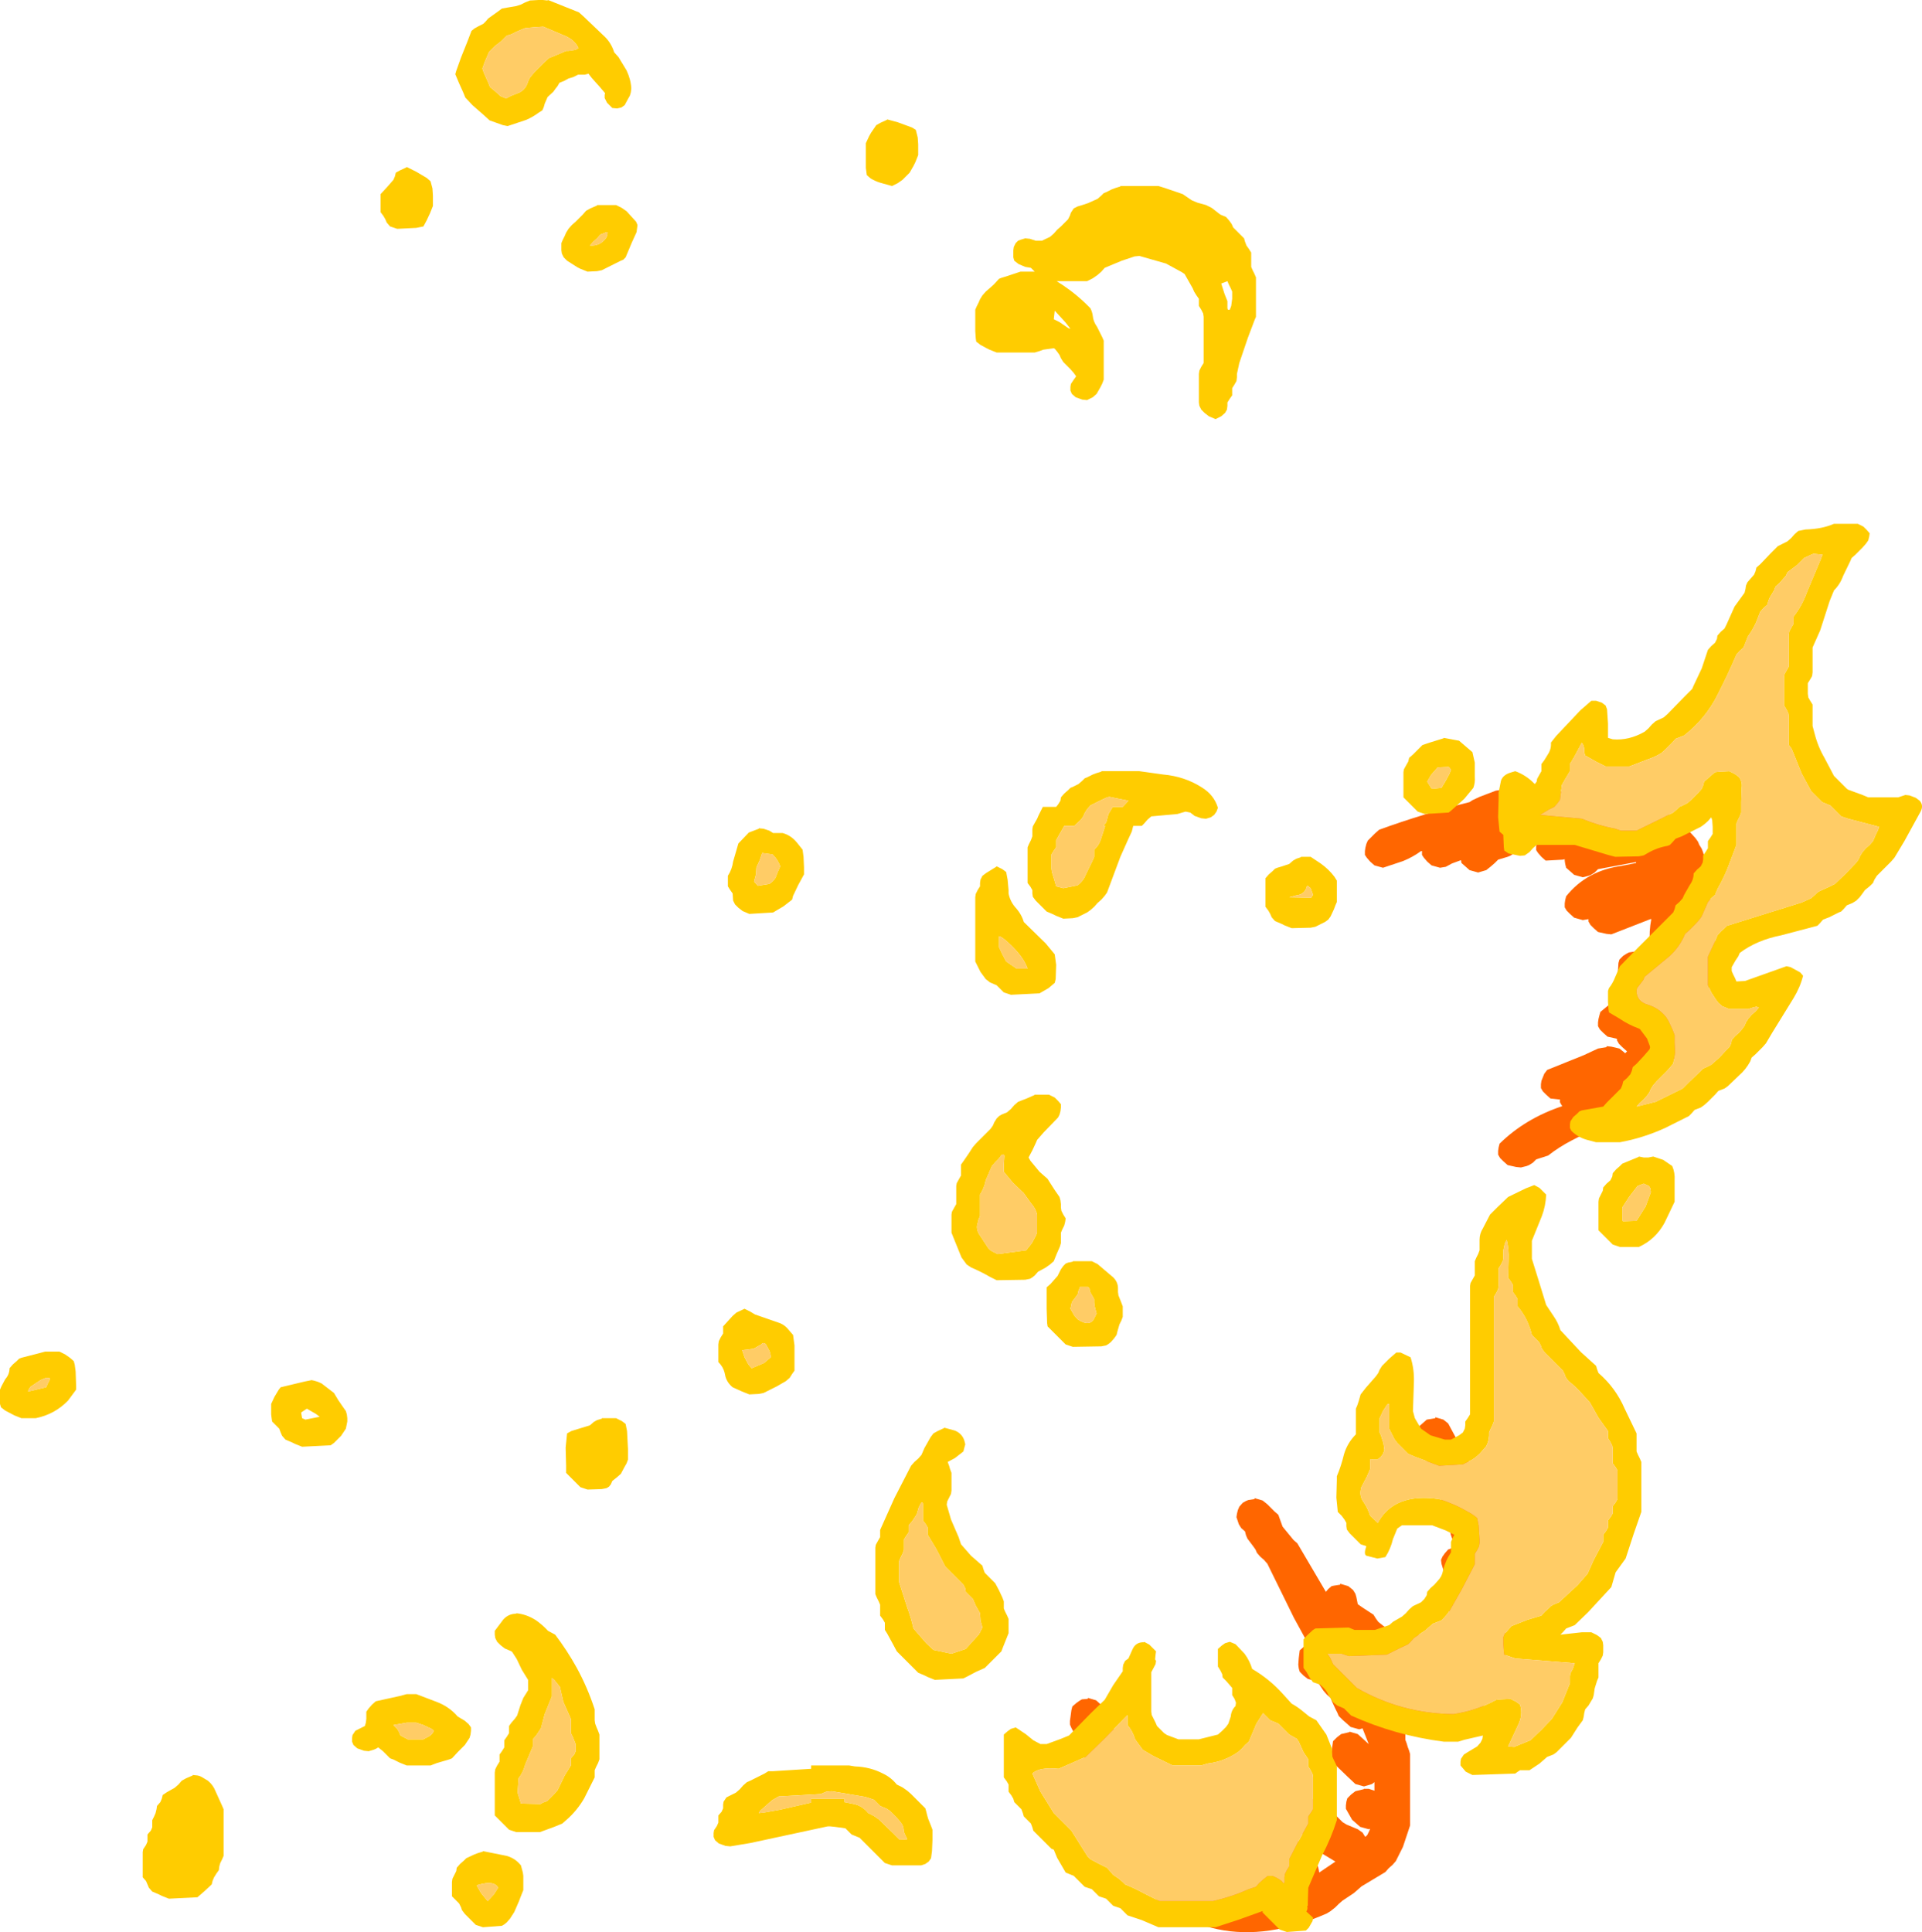 <?xml version="1.0" encoding="UTF-8" standalone="no"?>
<svg xmlns:ffdec="https://www.free-decompiler.com/flash" xmlns:xlink="http://www.w3.org/1999/xlink" ffdec:objectType="shape" height="203.05px" width="202.0px" xmlns="http://www.w3.org/2000/svg">
  <g transform="matrix(1.0, 0.0, 0.0, 1.0, 259.25, 125.8)">
    <path d="M-81.05 -37.7 L-80.8 -37.35 -80.65 -37.0 -80.4 -36.6 -80.25 -36.2 -80.15 -35.85 -80.0 -35.45 -80.0 -35.1 -80.0 -34.7 -80.0 -34.35 -79.85 -34.0 -79.65 -33.6 -79.5 -33.2 -79.5 -32.85 -79.5 -32.45 -79.5 -32.1 -79.5 -31.35 -79.5 -30.6 -79.5 -29.85 -79.5 -29.45 -79.4 -29.1 -79.25 -28.7 -79.15 -28.35 -79.0 -27.95 -79.0 -27.6 -79.0 -27.2 -79.0 -26.85 -79.0 -26.45 -79.0 -26.1 -79.0 -25.35 -79.0 -24.6 -79.15 -24.25 -79.35 -23.85 -79.5 -23.45 -79.5 -23.1 -79.5 -22.7 -79.5 -22.35 -79.65 -22.0 -79.95 -21.2 -80.2 -20.5 Q-80.4 -19.9 -80.75 -19.4 L-81.1 -18.2 -81.15 -17.85 -81.4 -17.45 -81.65 -17.1 -82.0 -16.7 -82.4 -15.95 -82.75 -15.2 -82.9 -14.85 -83.35 -14.45 -86.2 -11.35 -87.1 -10.45 -87.15 -10.35 Q-90.3 -7.8 -94.05 -5.95 -95.4 -5.25 -96.55 -4.35 L-97.8 -3.95 -98.15 -3.6 -98.55 -3.35 -98.8 -3.25 -99.4 -3.1 -99.9 -3.15 -100.8 -3.35 -101.25 -3.75 -101.6 -4.1 -101.8 -4.45 -101.8 -4.85 -101.75 -5.2 -101.65 -5.6 Q-98.95 -8.25 -95.05 -9.55 L-95.1 -9.6 -95.3 -9.95 -95.3 -10.25 -95.4 -10.25 -96.3 -10.35 -96.75 -10.75 -97.1 -11.1 -97.3 -11.45 -97.3 -11.85 -97.25 -12.2 -96.95 -12.95 -96.65 -13.35 -92.8 -14.9 -91.3 -15.6 -90.4 -15.75 -90.4 -15.85 -89.9 -15.8 -89.05 -15.6 -88.55 -15.2 -88.45 -15.1 -88.25 -15.3 -88.3 -15.35 -88.75 -15.75 -89.1 -16.1 -89.3 -16.45 -89.3 -16.6 -89.4 -16.65 -90.3 -16.85 -90.75 -17.25 -91.1 -17.6 -91.3 -17.95 -91.3 -18.35 -91.25 -18.7 -91.15 -19.1 -91.05 -19.45 -90.2 -20.15 -90.1 -20.3 -88.8 -21.45 -88.65 -21.65 -89.0 -22.0 -89.15 -22.35 -89.25 -23.1 -89.15 -24.6 -89.05 -24.95 -88.65 -25.35 -88.25 -25.6 -88.05 -25.7 -87.4 -25.8 -87.4 -25.85 -86.55 -25.6 -86.05 -25.2 -85.8 -24.85 -85.85 -26.6 Q-85.95 -27.95 -85.7 -29.2 L-85.8 -29.2 -89.9 -27.6 -90.4 -27.65 -91.3 -27.85 -91.75 -28.25 -92.1 -28.6 -92.3 -28.95 -92.3 -29.2 -92.9 -29.1 -93.8 -29.35 -94.25 -29.75 -94.6 -30.1 -94.8 -30.45 -94.8 -30.85 -94.75 -31.2 -94.65 -31.6 Q-92.5 -34.3 -88.8 -34.8 L-87.3 -35.1 -87.3 -35.2 -91.3 -34.45 -91.65 -34.1 -92.05 -33.85 -92.3 -33.75 -92.9 -33.6 -93.8 -33.85 -94.25 -34.25 -94.65 -34.6 -94.75 -35.0 -94.8 -35.35 -94.8 -35.5 -95.0 -35.45 -96.8 -35.35 -97.25 -35.75 -97.6 -36.15 -97.8 -36.45 -97.8 -36.85 -97.75 -37.1 -99.8 -36.45 -100.15 -36.1 -100.55 -35.85 -100.8 -35.75 -101.8 -35.45 -102.15 -35.1 -102.55 -34.75 -103.05 -34.35 -103.9 -34.1 -104.8 -34.35 -105.25 -34.75 -105.65 -35.1 -105.7 -35.4 -106.65 -35.05 -107.3 -34.7 -107.9 -34.6 -108.8 -34.85 -109.25 -35.25 -109.6 -35.65 -109.8 -35.95 -109.8 -36.35 -109.9 -36.35 Q-110.8 -35.7 -111.8 -35.3 L-113.9 -34.6 -114.8 -34.85 -115.25 -35.25 -115.6 -35.65 -115.8 -35.95 -115.8 -36.35 -115.75 -36.7 -115.65 -37.1 -115.5 -37.45 -114.75 -38.2 -114.3 -38.6 Q-109.6 -40.3 -104.8 -41.5 L-104.5 -41.7 -103.75 -42.05 -102.05 -42.7 -101.4 -42.8 -101.4 -42.85 -88.95 -42.4 Q-84.2 -41.35 -81.05 -37.7 M-107.05 23.8 L-105.65 26.4 Q-104.7 28.05 -104.05 29.8 L-104.05 30.15 -104.05 30.55 -104.05 30.9 -103.8 31.65 -103.3 33.15 -103.05 33.9 -103.05 34.3 -103.05 34.65 -102.9 35.05 -102.8 35.4 -102.55 36.15 -102.55 36.55 -102.55 36.9 -102.55 37.3 -102.45 37.65 -102.3 38.05 -102.05 38.8 -102.05 39.15 -102.05 39.55 -102.05 39.9 -101.9 40.3 -101.8 40.65 -101.55 41.4 -101.55 41.8 -101.55 42.55 -101.55 43.3 -101.45 43.65 -101.3 44.05 -101.05 44.8 -101.0 46.65 -101.05 48.9 -101.05 49.65 -101.15 50.05 -101.3 50.4 -102.2 51.9 -102.9 53.05 -103.65 53.8 -105.5 55.3 -106.05 55.7 -111.65 55.95 -111.55 56.3 -111.55 56.7 -111.55 57.05 -111.4 57.45 -111.3 57.8 -111.15 58.2 -111.05 58.55 -111.05 61.2 -111.05 65.3 -111.05 66.05 -111.3 66.8 -111.8 68.3 -112.55 69.8 -112.9 70.2 -113.3 70.55 -113.65 70.95 -114.9 71.7 -116.15 72.45 -116.55 72.8 -116.95 73.15 -118.15 73.95 -118.55 74.3 -118.9 74.65 -119.4 75.05 -119.8 75.3 Q-132.3 80.8 -140.65 70.95 L-140.8 70.55 -140.9 70.2 -141.3 69.8 -141.65 69.45 -141.8 69.05 -141.9 68.7 -142.3 68.3 -142.65 67.95 -142.75 67.55 -142.8 66.8 -142.8 66.3 -143.15 65.95 Q-143.25 65.1 -143.5 64.35 L-144.4 62.2 -144.8 61.45 -144.8 61.05 -144.8 60.7 -144.95 60.3 -145.15 59.9 -145.3 59.55 -145.3 59.2 -145.3 58.8 Q-145.35 58.2 -145.65 57.7 L-146.65 55.8 -146.8 55.45 -146.8 55.05 -146.75 54.7 -146.65 53.95 -146.55 53.55 -146.15 53.2 -145.8 52.95 -145.55 52.8 -144.95 52.75 -144.9 52.65 -144.05 52.9 -143.55 53.35 -142.95 54.05 -142.65 54.45 -142.5 55.15 -141.85 56.7 -141.55 57.35 -141.55 57.3 -140.95 57.25 -140.9 57.2 -140.05 57.45 -139.55 57.8 -139.3 58.2 -138.85 58.9 -138.3 59.7 -138.15 60.05 -138.05 60.45 -137.9 60.8 Q-137.15 61.65 -136.7 62.65 L-136.4 63.35 -135.95 63.25 -135.9 63.2 -135.4 63.2 -134.55 63.45 -134.05 63.8 -133.8 64.2 -133.65 64.55 -133.3 65.3 -133.15 65.7 -132.8 66.05 -132.4 66.45 -132.05 66.8 -131.8 67.2 -131.65 67.55 -131.55 67.95 -130.65 68.7 -130.15 69.15 -130.15 68.95 -130.05 68.55 -129.65 68.2 -129.3 67.95 -129.05 67.8 -128.4 67.75 -128.4 67.7 -127.55 67.95 -127.05 68.3 -126.75 68.6 -126.75 68.2 -126.65 67.45 -126.55 67.05 -126.15 66.7 -125.8 66.45 -125.55 66.3 -124.9 66.25 -124.9 66.2 -124.05 66.45 -121.7 68.7 Q-120.75 69.75 -120.6 71.0 L-118.9 69.85 -121.05 68.55 -122.15 67.45 -122.3 67.05 -122.45 66.7 -122.8 65.95 -122.8 65.55 -122.7 64.8 -122.55 64.05 -122.15 63.7 -121.8 63.45 -121.55 63.3 -120.9 63.25 -120.9 63.2 -120.05 63.45 -119.55 63.8 -119.3 64.2 -119.15 64.55 -118.9 64.95 -118.55 65.3 -118.15 65.7 -117.75 65.95 -116.55 66.45 -116.05 66.8 -115.8 67.2 -115.75 67.25 -115.55 67.05 -115.35 66.65 -115.25 66.4 -115.4 66.45 -116.3 66.2 -117.15 65.45 -117.8 64.3 -117.8 63.95 -117.75 63.55 -117.65 63.2 -117.25 62.8 -116.8 62.45 -115.95 62.25 -115.9 62.2 -115.4 62.2 -114.8 62.4 -114.8 61.5 -115.05 61.7 -115.9 61.95 -116.8 61.7 -117.65 60.9 -119.15 59.45 -119.25 59.05 -119.3 58.3 -119.15 57.2 -118.75 56.8 -118.3 56.45 -117.45 56.25 -117.4 56.2 -116.55 56.45 -115.4 57.5 -116.05 55.85 -116.4 55.95 -117.3 55.7 -117.75 55.3 -118.15 54.95 -118.55 54.55 -118.7 54.2 -118.9 53.8 -119.25 53.05 -119.4 52.65 -119.8 52.3 -120.15 51.9 -120.65 51.15 -120.8 50.95 -120.9 50.9 -121.8 50.65 -122.25 50.3 -122.65 49.9 -122.75 49.55 -122.8 49.15 -122.75 48.45 -122.65 47.65 -122.25 47.3 -121.8 46.9 -123.25 44.25 -126.05 38.55 -126.4 38.15 -126.8 37.8 -127.15 37.4 -127.3 37.05 -127.55 36.7 -128.15 35.9 -128.3 35.55 -128.4 35.15 -128.8 34.8 -129.05 34.4 -129.3 33.65 -129.25 33.3 -129.15 32.9 -129.0 32.55 -128.65 32.15 -128.3 31.95 -128.05 31.85 -127.4 31.75 -127.4 31.65 -126.55 31.9 -126.05 32.3 -125.3 33.05 -124.9 33.4 -124.45 34.65 -123.3 36.05 -122.9 36.4 -119.9 41.5 -119.65 41.2 -119.3 40.9 -119.05 40.85 -118.4 40.75 -118.4 40.65 -117.55 40.9 -117.05 41.3 -116.8 41.7 -116.7 42.05 -116.55 42.8 -116.05 43.15 -114.9 43.9 -114.65 44.3 -114.4 44.65 -113.9 45.05 -113.4 45.4 -113.15 45.8 -112.9 46.15 -112.45 46.5 -112.25 46.3 -111.8 45.9 -110.9 45.75 -110.9 45.65 -109.5 46.3 -109.4 46.25 -109.4 46.15 -108.55 46.4 -108.05 46.8 -107.75 47.05 -107.05 47.05 -106.5 46.85 -105.9 46.65 -105.05 46.9 -104.8 47.1 -104.8 46.65 -104.8 45.9 -104.85 45.55 -104.95 45.25 -105.3 45.15 -106.15 44.4 -107.15 43.3 -107.35 41.8 -107.25 40.25 -107.75 38.55 -107.8 38.15 -107.65 37.8 -107.4 37.45 -107.05 37.05 -106.5 36.85 -106.3 36.85 -106.4 36.55 -106.55 36.15 -106.8 35.4 -106.8 35.05 -106.8 34.65 -107.05 33.9 -107.45 32.8 -107.8 32.05 -107.8 31.65 -107.8 31.3 -107.8 30.9 -108.55 29.05 -110.15 26.4 -110.25 26.05 -110.3 25.3 -110.15 24.15 -109.75 23.8 -109.3 23.4 -108.4 23.25 -108.4 23.15 -107.55 23.4 -107.05 23.8 M-135.9 70.45 L-135.55 70.8 -135.15 71.2 -133.7 72.1 -133.8 71.8 -133.9 71.45 -134.05 71.05 -135.0 69.65 -135.05 69.7 -135.3 69.8 -135.9 69.95 -136.6 69.75 -136.3 70.05 -135.9 70.45 M-108.7 51.9 L-108.75 51.95 -108.65 51.95 -108.7 51.9" fill="#ff6600" fill-rule="evenodd" stroke="none"/>
    <path d="M-207.6 -124.1 L-206.9 -124.6 -206.5 -124.9 -205.95 -125.0 -205.05 -125.15 -204.55 -125.3 -204.05 -125.55 -203.55 -125.75 -202.65 -125.8 -202.2 -125.8 -201.7 -125.75 -201.65 -125.8 -198.4 -124.5 -197.9 -124.05 -195.65 -121.9 Q-195.0 -121.25 -194.7 -120.3 L-194.25 -119.8 -193.4 -118.4 Q-192.95 -117.45 -192.9 -116.5 L-192.95 -116.1 -193.05 -115.75 -193.25 -115.4 -193.6 -114.75 -193.95 -114.5 -194.4 -114.4 -194.9 -114.45 -195.45 -115.0 -195.7 -115.5 -195.7 -115.85 -195.65 -116.0 -196.2 -116.65 -197.05 -117.6 -197.4 -118.05 -197.8 -117.95 -198.5 -117.95 -199.0 -117.7 -199.5 -117.55 -199.95 -117.3 -200.45 -117.1 -200.65 -116.75 -200.85 -116.5 -201.1 -116.15 -201.7 -115.6 -201.85 -115.25 -202.0 -114.9 -202.1 -114.55 -202.25 -114.2 -202.65 -113.95 Q-203.25 -113.5 -203.95 -113.2 L-205.9 -112.55 -206.4 -112.65 -207.8 -113.15 -208.4 -113.7 -209.6 -114.75 -210.35 -115.55 -210.55 -116.05 -211.0 -117.05 -211.4 -118.0 -211.3 -118.35 -210.8 -119.75 -210.1 -121.5 -209.7 -122.55 -209.4 -122.8 -208.95 -123.05 -208.45 -123.3 -208.2 -123.55 -207.95 -123.85 -207.6 -124.1 M-207.25 -120.95 L-207.85 -120.35 -208.0 -120.0 -208.15 -119.65 -208.3 -119.3 -208.55 -118.6 -208.4 -118.15 -207.95 -117.15 -207.75 -116.65 -207.15 -116.15 -206.65 -115.7 -206.05 -115.45 -205.6 -115.7 -204.6 -116.1 -204.25 -116.35 -204.0 -116.65 -203.85 -116.95 -203.7 -117.35 -203.55 -117.65 -203.05 -118.25 -202.1 -119.2 -201.55 -119.7 -201.05 -119.9 -200.1 -120.3 -199.75 -120.45 -199.5 -120.45 -198.85 -120.55 Q-198.65 -120.6 -198.45 -120.75 -198.9 -121.7 -200.15 -122.15 L-202.15 -123.0 -202.95 -122.95 -204.05 -122.85 -204.55 -122.65 Q-205.05 -122.45 -205.5 -122.2 L-206.0 -122.05 -206.6 -121.45 -207.25 -120.95 M-216.55 -108.2 L-216.5 -108.25 -215.5 -107.75 -214.4 -107.1 -214.0 -106.75 -213.8 -106.0 -213.75 -105.25 -213.75 -104.15 -214.05 -103.4 -214.4 -102.65 -214.75 -102.0 -215.5 -101.85 -217.5 -101.75 -218.25 -102.0 -218.6 -102.4 -218.75 -102.75 -218.95 -103.1 -219.25 -103.5 -219.25 -103.9 -219.25 -104.25 -219.25 -104.65 -219.25 -105.0 -219.25 -105.4 -218.6 -106.1 -218.25 -106.5 -217.9 -106.9 -217.75 -107.25 -217.65 -107.65 -217.2 -107.9 -216.55 -108.2 M-198.0 -103.25 L-197.65 -103.65 -197.2 -103.9 -196.5 -104.2 -196.5 -104.25 -196.0 -104.25 -194.5 -104.25 -193.9 -103.95 -193.4 -103.6 -192.4 -102.5 -192.25 -102.15 -192.35 -101.4 -192.85 -100.3 -193.5 -98.75 -193.75 -98.5 -194.0 -98.4 -195.0 -97.9 -196.0 -97.4 -196.5 -97.3 -197.5 -97.25 -198.25 -97.55 -198.55 -97.7 -199.65 -98.4 -200.0 -98.75 -200.2 -99.15 -200.25 -99.5 -200.25 -99.9 -200.25 -100.25 -200.1 -100.6 -199.9 -101.0 -199.75 -101.35 -199.5 -101.75 -199.15 -102.15 -198.75 -102.5 -198.0 -103.25 M-196.9 -100.4 L-197.25 -100.0 Q-196.2 -99.9 -195.55 -100.8 -195.4 -101.05 -195.4 -101.4 L-195.5 -101.4 -196.15 -101.15 -196.5 -100.75 -196.9 -100.4 M-163.0 -112.15 L-162.8 -111.35 -162.75 -110.65 -162.75 -109.5 -163.05 -108.75 -163.25 -108.35 -163.65 -107.65 -164.4 -106.9 -164.9 -106.55 -165.5 -106.25 -166.75 -106.6 Q-167.25 -106.75 -167.75 -107.05 L-168.15 -107.4 -168.25 -108.15 -168.25 -108.9 -168.25 -110.4 -168.25 -110.75 -167.9 -111.5 -167.7 -111.85 -167.15 -112.65 -166.7 -112.9 -166.05 -113.2 -166.0 -113.25 -164.9 -112.95 -163.4 -112.4 -163.0 -112.15 M-180.55 -38.3 L-179.5 -38.7 -179.5 -38.75 -179.0 -38.7 -178.4 -38.5 -178.0 -38.25 -177.5 -38.25 -177.0 -38.25 Q-176.1 -38.0 -175.5 -37.25 L-174.9 -36.5 -174.8 -35.75 -174.75 -34.65 -174.75 -33.9 -175.35 -32.8 -175.9 -31.65 -176.0 -31.25 -176.9 -30.55 -178.0 -29.9 -180.5 -29.75 -181.2 -30.05 -181.65 -30.4 -182.0 -30.75 -182.2 -31.15 -182.25 -31.9 -182.5 -32.25 -182.75 -32.65 -182.75 -33.0 -182.75 -33.4 -182.75 -33.75 Q-182.3 -34.45 -182.2 -35.25 L-181.85 -36.45 -181.65 -37.15 -180.55 -38.3 M-179.4 -35.4 L-179.75 -34.65 -179.8 -33.9 -180.0 -33.15 -179.6 -32.7 -178.4 -32.9 Q-177.75 -33.3 -177.6 -33.95 L-177.25 -34.75 Q-177.5 -35.45 -178.05 -36.0 L-179.15 -36.15 -179.4 -35.4 M-152.25 -100.5 L-152.0 -100.6 -151.5 -100.75 -151.0 -100.7 -150.4 -100.5 -149.75 -100.5 -148.9 -100.9 -148.5 -101.25 -148.15 -101.65 -147.75 -102.0 -147.0 -102.75 -146.8 -103.15 -146.7 -103.45 -146.4 -103.9 -146.0 -104.1 -145.5 -104.25 -144.9 -104.45 -143.9 -104.9 -143.5 -105.25 -143.25 -105.5 -143.0 -105.6 -142.4 -105.9 -142.0 -106.05 -141.5 -106.2 -141.5 -106.25 -137.5 -106.25 -136.85 -106.05 -134.95 -105.4 -134.0 -104.75 -133.4 -104.5 -132.5 -104.25 -131.9 -103.95 -131.0 -103.25 -130.4 -103.0 -130.05 -102.6 -129.8 -102.25 -129.65 -101.9 -129.25 -101.5 -128.9 -101.15 -128.5 -100.75 -128.4 -100.4 -128.25 -100.0 -128.0 -99.65 -127.75 -99.25 -127.75 -98.9 -127.75 -98.5 -127.75 -98.15 -127.75 -97.75 -127.6 -97.4 -127.4 -97.0 -127.25 -96.65 -127.25 -96.25 -127.25 -95.5 -127.25 -94.0 -127.25 -92.9 -127.25 -92.5 -127.4 -92.15 -128.1 -90.3 -129.0 -87.65 -129.25 -86.5 -129.25 -86.15 -129.3 -85.75 -129.5 -85.4 -129.75 -85.0 -129.75 -84.65 -129.75 -84.25 -130.0 -83.9 -130.25 -83.5 -130.25 -83.15 -130.3 -82.75 -130.5 -82.4 -130.9 -82.05 -131.5 -81.75 -132.2 -82.05 -132.65 -82.4 -133.0 -82.75 -133.2 -83.15 -133.25 -83.5 -133.25 -83.9 -133.25 -84.25 -133.25 -84.65 -133.25 -85.75 -133.25 -86.5 -133.2 -86.85 -133.0 -87.25 -132.75 -87.65 -132.75 -88.0 -132.75 -89.15 -132.75 -91.0 -132.75 -92.5 -132.8 -92.85 -133.0 -93.25 -133.25 -93.65 -133.25 -94.0 -133.25 -94.4 -133.5 -94.75 -133.75 -95.15 -133.9 -95.5 -134.75 -97.0 -135.05 -97.2 -136.7 -98.1 -139.5 -98.9 -140.0 -98.85 -141.35 -98.4 -143.15 -97.65 -143.5 -97.25 -143.9 -96.9 -144.4 -96.55 -145.0 -96.25 -148.2 -96.25 -147.5 -95.8 Q-145.95 -94.75 -144.65 -93.4 -144.45 -93.0 -144.4 -92.6 -144.35 -92.0 -143.95 -91.45 L-143.4 -90.35 -143.25 -90.0 -143.25 -89.25 -143.25 -88.15 -143.25 -86.65 -143.25 -85.9 -143.4 -85.5 -143.6 -85.1 -143.8 -84.75 -144.0 -84.4 -144.4 -84.05 -145.0 -83.75 -145.5 -83.8 -146.2 -84.05 -146.6 -84.4 -146.75 -84.75 -146.75 -85.15 -146.7 -85.45 -146.4 -85.9 -146.15 -86.25 -146.4 -86.6 -146.75 -87.0 -147.15 -87.4 -147.5 -87.75 -147.75 -88.15 -147.9 -88.5 -148.15 -88.85 -148.4 -89.15 -148.5 -89.2 -149.6 -89.05 -150.0 -88.9 -150.5 -88.75 -154.5 -88.75 -155.25 -89.05 -155.55 -89.2 -156.2 -89.55 -156.65 -89.9 -156.7 -90.25 -156.75 -91.0 -156.75 -92.15 -156.75 -93.25 -156.6 -93.6 -156.4 -94.0 -156.25 -94.35 -156.0 -94.75 -155.65 -95.15 -155.25 -95.5 -154.8 -95.9 -154.25 -96.5 -154.0 -96.6 -153.5 -96.75 -152.75 -97.0 -152.0 -97.25 -150.5 -97.25 -150.65 -97.4 -150.9 -97.65 -151.5 -97.75 -152.2 -98.05 -152.65 -98.4 -152.75 -98.75 -152.75 -99.15 -152.75 -99.5 -152.7 -99.85 -152.5 -100.25 -152.25 -100.5 M-92.0 -52.15 L-91.5 -52.15 -90.9 -51.95 -90.5 -51.65 -90.35 -51.25 -90.25 -49.75 -90.25 -48.25 -89.75 -48.1 Q-88.05 -47.95 -86.4 -48.9 L-86.0 -49.25 -85.65 -49.65 -85.25 -50.0 -84.4 -50.4 -84.0 -50.75 -82.15 -52.65 -81.4 -53.4 -81.25 -53.75 -80.4 -55.55 -79.75 -57.5 -79.4 -57.9 -79.0 -58.25 -78.8 -58.65 -78.75 -59.0 -78.4 -59.4 -78.0 -59.75 -77.8 -60.15 -76.95 -62.05 -75.9 -63.5 -75.8 -63.9 -75.75 -64.25 -75.6 -64.6 -75.25 -65.0 -74.9 -65.4 -74.75 -65.75 -74.65 -66.15 -74.25 -66.5 -73.15 -67.65 -72.4 -68.4 -72.0 -68.6 -71.4 -68.9 -71.0 -69.25 -70.65 -69.65 -70.25 -70.0 -69.5 -70.15 Q-67.75 -70.2 -66.5 -70.75 L-64.0 -70.75 -63.4 -70.45 -63.05 -70.1 -62.75 -69.75 -62.8 -69.4 -62.9 -69.0 -63.15 -68.65 -63.5 -68.25 -64.25 -67.5 -64.65 -67.15 -64.8 -66.8 -65.55 -65.25 Q-65.85 -64.4 -66.5 -63.75 L-66.95 -62.65 -67.95 -59.55 -68.75 -57.75 -68.75 -57.4 -68.75 -56.65 -68.75 -55.5 -68.75 -55.15 -68.8 -54.75 -69.0 -54.4 -69.25 -54.0 -69.25 -53.65 -69.25 -53.25 -69.25 -52.9 -69.2 -52.5 -69.0 -52.15 -68.75 -51.75 -68.75 -51.4 -68.75 -50.65 -68.75 -49.5 -68.55 -48.75 Q-68.2 -47.35 -67.5 -46.15 L-66.5 -44.25 -66.15 -43.9 -65.75 -43.5 -65.15 -42.9 -65.0 -42.8 -63.5 -42.25 -62.9 -42.0 -59.75 -42.0 -59.0 -42.25 -58.55 -42.2 -57.9 -41.95 -57.5 -41.65 Q-57.05 -41.15 -57.4 -40.5 L-59.1 -37.4 -60.15 -35.65 -60.5 -35.25 -61.25 -34.5 -62.0 -33.75 -62.25 -33.35 -62.4 -33.0 -62.7 -32.7 -63.25 -32.25 -63.5 -31.9 -63.8 -31.5 -64.15 -31.15 -64.55 -30.9 -65.15 -30.65 -65.5 -30.25 -65.75 -30.0 -66.0 -29.9 -67.0 -29.4 -67.65 -29.15 -68.0 -28.75 -68.25 -28.5 -72.05 -27.5 Q-74.6 -27.0 -76.4 -25.65 L-76.55 -25.3 -76.85 -24.85 -77.25 -24.15 -77.25 -23.75 -77.1 -23.4 -76.9 -23.0 -76.75 -22.65 -75.85 -22.7 -71.5 -24.25 -71.05 -24.15 -70.05 -23.6 -69.75 -23.25 Q-70.05 -22.05 -70.75 -20.9 L-73.0 -17.25 -73.65 -16.15 -74.0 -15.75 -74.75 -15.0 -75.15 -14.65 -75.3 -14.25 Q-75.75 -13.4 -76.5 -12.75 L-77.65 -11.65 -78.0 -11.4 -78.65 -11.15 -79.0 -10.75 -79.75 -10.0 -80.15 -9.65 -80.5 -9.4 -81.15 -9.15 -81.5 -8.75 -81.75 -8.5 -84.25 -7.25 Q-86.55 -6.2 -89.0 -5.75 L-91.5 -5.75 -92.25 -5.95 Q-93.35 -6.2 -94.1 -6.95 L-94.25 -7.25 -94.25 -7.65 -94.2 -7.95 -93.9 -8.4 -93.5 -8.75 -93.25 -9.0 -93.0 -9.1 -90.75 -9.5 -90.4 -9.9 -89.65 -10.65 -88.9 -11.4 -88.75 -11.75 -88.65 -12.15 -88.25 -12.5 -87.9 -12.9 -87.75 -13.25 -87.65 -13.65 -87.25 -14.0 -86.55 -14.75 -85.9 -15.5 Q-85.8 -15.7 -85.85 -15.85 L-86.15 -16.65 -86.9 -17.65 -87.0 -17.7 Q-88.1 -18.1 -89.05 -18.75 L-90.15 -19.4 -90.2 -19.75 -90.25 -20.5 -90.25 -21.65 -90.15 -21.95 Q-89.75 -22.45 -89.5 -23.1 L-89.0 -24.25 -87.15 -26.15 -83.4 -29.9 -83.25 -30.25 -83.15 -30.65 -82.75 -31.0 -82.4 -31.4 -82.25 -31.75 -81.65 -32.8 Q-81.25 -33.35 -81.25 -34.0 L-80.9 -34.4 -80.5 -34.75 -80.3 -35.15 -80.25 -35.5 -80.25 -35.9 -80.0 -36.25 -79.75 -36.65 -79.75 -37.0 -79.75 -37.4 -79.5 -37.75 -79.25 -38.15 -79.25 -38.5 -79.25 -38.9 -79.3 -39.6 -79.4 -39.9 -79.75 -39.5 -80.15 -39.15 -80.5 -38.9 -81.1 -38.6 -82.5 -37.9 -83.15 -37.65 -83.5 -37.25 -83.75 -37.0 -84.0 -36.9 Q-85.15 -36.7 -86.15 -36.1 L-86.5 -35.9 -87.0 -35.8 -89.5 -35.75 -90.25 -35.95 -93.75 -37.0 -97.75 -37.0 -98.15 -36.65 -98.5 -36.25 -99.0 -35.9 -99.5 -35.85 -100.7 -36.1 -101.15 -36.4 -101.2 -36.75 -101.25 -37.9 -101.25 -38.05 -101.65 -38.4 -101.8 -39.9 -101.75 -41.75 -101.75 -42.5 -101.5 -43.75 Q-101.3 -44.35 -100.5 -44.6 L-100.0 -44.75 Q-98.9 -44.35 -98.05 -43.5 L-97.95 -43.4 -97.9 -43.45 -97.75 -43.65 -97.7 -43.95 -97.45 -44.4 -97.25 -44.75 -97.25 -45.15 -97.25 -45.5 -96.95 -45.9 -96.55 -46.55 Q-96.2 -47.1 -96.25 -47.75 L-95.7 -48.45 -93.15 -51.15 -92.0 -52.15 M-130.9 -96.0 L-130.55 -94.9 -130.25 -94.15 -130.25 -93.75 -130.25 -93.4 -130.2 -93.25 -130.0 -93.25 -129.85 -93.65 -129.75 -94.4 -129.75 -95.15 -129.9 -95.5 -130.1 -95.9 -130.25 -96.25 -130.9 -96.0 M-146.95 -91.3 L-146.75 -91.25 -147.3 -91.95 -148.4 -93.15 -148.5 -92.25 -147.9 -91.95 -146.95 -91.3 M-131.4 -40.5 L-131.65 -40.15 -132.0 -39.9 -132.5 -39.75 -133.0 -39.8 -133.7 -40.05 -134.15 -40.4 -134.65 -40.5 -135.0 -40.4 -135.5 -40.25 -138.25 -40.0 -138.65 -39.65 -139.0 -39.25 -139.25 -39.0 -140.15 -39.0 -140.3 -38.4 -140.65 -37.65 -141.5 -35.75 -142.9 -32.0 -143.15 -31.65 -143.5 -31.25 -143.9 -30.9 -144.25 -30.5 -144.65 -30.15 -145.0 -29.9 -145.6 -29.6 -146.0 -29.4 -146.5 -29.3 -147.5 -29.25 -148.25 -29.55 -148.55 -29.7 -149.25 -30.0 -149.65 -30.4 -150.0 -30.75 -150.4 -31.15 -150.7 -31.55 -150.75 -31.9 -150.75 -32.25 -150.95 -32.6 -151.25 -33.0 -151.25 -33.4 -151.25 -33.75 -151.25 -34.15 -151.25 -34.5 -151.25 -34.9 -151.25 -36.0 -151.25 -36.75 -151.1 -37.1 -150.9 -37.5 -150.75 -37.9 -150.75 -38.25 -150.75 -38.65 -150.7 -38.95 -150.45 -39.4 -150.25 -39.75 -150.1 -40.1 -149.9 -40.5 -149.65 -41.0 -148.25 -41.0 -148.05 -41.25 -147.8 -41.65 -147.75 -42.0 -147.4 -42.4 -147.0 -42.75 -146.75 -43.0 -146.5 -43.1 -145.9 -43.4 -145.5 -43.75 -145.25 -44.0 -145.0 -44.1 -144.4 -44.4 -144.0 -44.55 -143.5 -44.7 -143.5 -44.75 -139.5 -44.75 -137.0 -44.4 Q-134.75 -44.2 -132.95 -43.05 -131.65 -42.25 -131.25 -40.9 L-131.4 -40.5 M-140.65 -41.65 L-142.65 -42.05 -142.9 -42.0 -143.65 -41.65 -144.65 -41.15 -145.0 -40.75 -145.25 -40.35 -145.4 -40.0 -145.65 -39.65 -146.35 -39.0 -147.4 -39.0 -147.8 -38.3 -148.25 -37.5 -148.25 -37.15 -148.25 -36.75 -148.5 -36.4 -148.75 -36.0 -148.75 -35.65 -148.75 -35.25 -148.75 -34.9 -148.75 -34.5 -148.7 -34.15 -148.45 -33.35 -148.25 -32.65 -147.5 -32.45 -146.0 -32.75 Q-145.4 -33.2 -145.15 -33.85 L-144.4 -35.4 -144.25 -35.75 -144.25 -36.15 -144.25 -36.5 Q-143.75 -36.95 -143.55 -37.6 L-143.1 -39.0 -143.3 -39.0 -143.0 -39.35 -142.95 -39.5 -142.75 -40.25 -142.3 -41.0 -141.25 -41.0 -140.65 -41.65 M-123.0 -35.55 L-122.55 -35.7 -122.5 -35.75 -121.5 -35.75 -120.45 -35.05 Q-119.6 -34.45 -119.0 -33.65 L-118.75 -33.25 -118.75 -32.9 -118.75 -32.15 -118.75 -31.4 -118.75 -31.0 -118.9 -30.65 -119.05 -30.25 -119.4 -29.5 -119.65 -29.15 -120.0 -28.9 -120.6 -28.6 -121.0 -28.4 -121.5 -28.3 -123.5 -28.25 -124.25 -28.55 -124.55 -28.7 -125.25 -29.0 -125.6 -29.4 -125.75 -29.75 -125.95 -30.1 -126.25 -30.5 -126.25 -31.25 -126.25 -32.4 -126.25 -33.5 -125.9 -33.9 -125.5 -34.25 -125.25 -34.5 -125.0 -34.6 -124.5 -34.75 -123.75 -35.0 -123.35 -35.35 -123.0 -35.55 M-121.9 -32.65 Q-122.1 -31.8 -123.0 -31.7 L-123.75 -31.5 -121.45 -31.45 -121.25 -31.75 -121.5 -32.45 -121.8 -32.7 -121.9 -32.65 M-153.5 -34.15 L-153.35 -33.35 -153.25 -32.25 -153.25 -31.9 Q-153.1 -31.1 -152.55 -30.45 -151.9 -29.75 -151.65 -28.9 L-149.35 -26.65 -148.4 -25.5 -148.25 -24.4 -148.3 -22.9 -148.4 -22.5 -149.05 -21.95 -150.0 -21.4 -153.0 -21.25 -153.75 -21.5 -154.15 -21.9 -154.4 -22.15 -154.5 -22.25 -155.2 -22.55 -155.65 -22.9 -156.2 -23.65 -156.75 -24.75 -156.75 -28.15 -156.75 -31.15 -156.75 -31.5 -156.7 -31.85 -156.5 -32.25 -156.25 -32.65 -156.25 -33.0 -156.2 -33.35 -156.0 -33.75 -155.6 -34.05 -154.55 -34.7 -154.5 -34.75 -153.9 -34.45 -153.5 -34.15 M-154.25 -27.0 L-154.25 -26.65 -154.25 -26.25 -153.9 -25.5 -153.5 -24.75 -152.4 -24.0 -151.25 -24.0 Q-151.7 -25.3 -153.3 -26.75 -153.95 -27.35 -154.25 -27.4 L-154.25 -27.0 M-152.25 -10.0 L-151.35 -10.35 -150.55 -10.7 -150.5 -10.75 -149.0 -10.75 -148.4 -10.45 -148.05 -10.1 -147.75 -9.75 -147.75 -9.4 -147.8 -9.0 -147.9 -8.65 -148.05 -8.35 -149.55 -6.8 -150.25 -6.0 -150.4 -5.65 -150.75 -4.9 -151.15 -4.15 -150.95 -3.8 -150.0 -2.65 -149.15 -1.9 -148.9 -1.5 -148.45 -0.8 -147.9 0.0 -147.8 0.35 -147.75 0.75 -147.75 1.1 -147.7 1.45 -147.5 1.85 -147.25 2.25 -147.3 2.6 -147.4 3.0 -147.6 3.4 -147.75 3.75 -147.75 4.1 -147.75 4.5 -147.75 4.85 -147.85 5.2 -148.2 6.0 -148.5 6.75 -148.9 7.1 -149.4 7.45 -150.15 7.85 -150.5 8.25 -150.75 8.45 -151.0 8.6 -151.5 8.7 -154.5 8.75 -155.2 8.4 Q-156.15 7.85 -157.2 7.4 L-157.65 7.1 -158.2 6.35 -158.95 4.5 -159.25 3.75 -159.25 3.35 -159.25 3.0 -159.25 2.25 -159.25 1.85 -159.2 1.55 -158.95 1.1 -158.75 0.75 -158.75 0.35 -158.75 0.0 -158.75 -0.75 -158.75 -1.15 -158.7 -1.45 -158.45 -1.9 -158.25 -2.25 -158.25 -2.65 -158.25 -3.0 -158.25 -3.4 -158.0 -3.75 -157.45 -4.55 -157.0 -5.25 -156.65 -5.65 -155.9 -6.4 -155.15 -7.15 -154.9 -7.5 -154.75 -7.85 -154.5 -8.25 -154.25 -8.5 -154.0 -8.65 -153.4 -8.9 -153.0 -9.25 -152.65 -9.65 -152.25 -10.0 M-154.0 -4.4 L-154.3 -4.0 -154.65 -3.65 -155.0 -3.25 -155.65 -1.75 Q-155.8 -0.95 -156.25 -0.25 L-156.25 0.5 -156.25 1.25 -156.25 2.0 -156.4 2.35 -156.5 2.75 Q-156.7 3.3 -156.35 3.9 L-155.4 5.35 -155.15 5.6 -155.0 5.7 -154.4 6.0 -151.4 5.6 -150.8 4.85 -150.4 4.1 -150.25 3.75 -150.25 3.0 -150.25 2.25 -150.25 1.85 Q-150.4 1.2 -150.9 0.65 L-151.65 -0.4 -152.8 -1.5 -153.75 -2.65 -153.75 -3.4 -153.7 -4.15 Q-153.65 -4.5 -153.85 -4.45 L-154.0 -4.4 M-83.5 -47.75 L-84.25 -47.0 -84.65 -46.65 Q-85.3 -46.25 -86.05 -46.0 L-88.0 -45.25 -90.5 -45.25 -91.5 -45.75 -92.65 -46.4 -92.75 -46.75 -92.75 -47.15 -92.85 -47.5 -93.0 -47.75 -93.4 -47.0 -93.8 -46.25 -94.25 -45.5 -94.25 -45.15 -94.25 -44.75 -94.7 -44.0 -95.1 -43.3 -95.25 -42.15 -95.3 -41.75 -95.55 -41.4 -95.9 -41.0 -96.5 -40.7 -97.4 -40.15 -93.0 -39.75 Q-91.3 -39.05 -89.5 -38.7 L-88.9 -38.5 -87.25 -38.5 -85.0 -39.6 -83.4 -40.4 -83.0 -40.75 -82.75 -41.0 -82.5 -41.1 -81.9 -41.4 -81.5 -41.75 -80.75 -42.5 -80.4 -42.9 -80.25 -43.25 -80.15 -43.65 -79.75 -44.0 -79.35 -44.35 -79.0 -44.65 -78.5 -44.7 -77.5 -44.75 -76.9 -44.45 -76.5 -44.15 Q-76.1 -43.65 -76.2 -43.0 L-76.25 -41.5 -76.25 -40.4 -76.4 -40.0 -76.6 -39.6 -76.75 -39.25 -76.75 -38.9 -76.75 -38.15 -76.75 -37.4 -76.75 -37.0 -77.45 -35.15 Q-77.95 -33.75 -78.7 -32.45 L-79.0 -31.75 -79.4 -31.4 -79.75 -31.0 -79.9 -30.65 -80.25 -29.85 -80.4 -29.5 -80.65 -29.15 -81.0 -28.75 -81.75 -28.0 -82.15 -27.65 Q-82.7 -26.3 -83.8 -25.3 L-86.4 -23.15 -86.55 -22.8 -87.2 -21.95 -87.25 -21.65 Q-87.25 -20.55 -86.05 -20.2 -84.9 -19.85 -84.15 -18.9 L-83.9 -18.5 -83.55 -17.75 -83.4 -17.4 -83.25 -17.0 -83.25 -16.25 -83.2 -15.15 -83.4 -14.0 -84.05 -13.25 -85.15 -12.15 -85.5 -11.75 -85.75 -11.35 -85.9 -11.0 -86.15 -10.65 -86.5 -10.25 -86.9 -9.9 -87.25 -9.5 -85.25 -10.0 -82.4 -11.4 -81.65 -12.15 -80.5 -13.25 -80.25 -13.5 -80.0 -13.6 -79.4 -13.9 -78.55 -14.65 -77.9 -15.35 -77.5 -15.75 -77.3 -16.15 -77.25 -16.5 -76.9 -16.9 -76.5 -17.25 -76.15 -17.65 -75.9 -18.0 -75.75 -18.35 -75.5 -18.75 -75.15 -19.15 -74.75 -19.5 -74.4 -19.9 -74.65 -20.0 -75.05 -19.9 -75.5 -19.75 -77.5 -19.75 -78.25 -20.05 -78.65 -20.4 -78.95 -20.8 -79.4 -21.5 -79.75 -22.25 -79.75 -23.0 -79.75 -24.15 -79.75 -25.25 -79.4 -26.0 -79.05 -26.75 -78.75 -27.5 -78.4 -27.9 -78.0 -28.25 -77.75 -28.5 -69.9 -30.95 -68.9 -31.4 -68.5 -31.75 -68.25 -32.0 -68.0 -32.15 -67.0 -32.6 -66.4 -32.9 -65.25 -34.0 -64.15 -35.15 -63.9 -35.5 -63.75 -35.85 -63.5 -36.25 -63.15 -36.65 -62.75 -37.0 -62.4 -37.4 -62.25 -37.75 -62.1 -38.1 -61.9 -38.5 -61.75 -38.9 -65.0 -39.75 -65.75 -40.0 -66.15 -40.4 -66.5 -40.75 -66.9 -41.15 -67.75 -41.5 -68.15 -41.9 -68.5 -42.25 -68.9 -42.65 -69.9 -44.5 -70.95 -47.1 -71.25 -47.5 -71.25 -48.25 -71.25 -49.4 -71.25 -50.5 -71.3 -50.85 -71.5 -51.25 -71.75 -51.65 -71.75 -52.4 -71.75 -53.5 -71.75 -54.65 -71.7 -54.95 -71.45 -55.4 -71.25 -55.75 -71.25 -56.9 -71.25 -58.0 -71.25 -59.15 -71.2 -59.45 -70.95 -59.9 -70.75 -60.25 -70.75 -60.65 -70.75 -61.0 Q-69.85 -62.15 -69.35 -63.55 L-67.9 -67.0 -67.75 -67.4 -67.7 -67.5 -68.65 -67.6 -68.9 -67.5 -69.65 -67.15 -70.4 -66.4 -71.4 -65.65 -71.55 -65.3 -72.25 -64.5 -72.65 -64.15 -72.8 -63.75 -73.25 -63.0 -73.4 -62.65 -73.5 -62.25 -73.9 -61.9 -74.25 -61.5 -74.7 -60.35 Q-75.05 -59.6 -75.55 -58.9 L-76.0 -57.75 -76.4 -57.4 -76.75 -57.0 Q-77.65 -54.9 -78.7 -52.85 -79.95 -50.3 -82.25 -48.5 L-82.5 -48.4 -83.15 -48.15 -83.5 -47.75 M-104.25 -44.15 Q-104.2 -43.55 -104.4 -43.0 L-105.35 -41.85 -106.8 -40.55 -107.0 -40.4 -109.5 -40.25 -110.25 -40.5 -111.0 -41.25 -111.75 -42.0 -111.75 -42.75 -111.75 -43.5 -111.75 -44.65 -111.7 -44.95 -111.45 -45.4 -111.25 -45.75 -111.15 -46.15 -110.75 -46.5 -110.0 -47.25 -109.75 -47.5 -109.0 -47.75 -107.55 -48.2 -107.5 -48.25 -105.9 -47.95 -104.5 -46.75 -104.25 -45.65 -104.25 -44.15 M-109.25 -43.65 L-109.0 -43.25 -108.85 -43.0 -108.75 -42.9 -107.75 -43.0 -107.3 -43.75 -106.9 -44.5 -106.75 -44.9 -106.9 -45.1 -107.0 -45.2 -108.15 -45.15 -108.85 -44.35 -109.25 -43.65 M-98.0 -1.25 L-97.45 -0.95 -96.75 -0.25 Q-96.8 0.95 -97.2 2.0 L-98.25 4.6 -98.25 5.0 -98.25 5.75 -98.25 6.5 -97.55 8.75 -96.75 11.35 -95.95 12.55 Q-95.5 13.2 -95.25 14.0 L-93.1 16.3 -91.5 17.75 -91.4 18.1 -91.25 18.5 Q-89.45 20.05 -88.5 22.25 L-87.25 24.85 -87.25 25.25 -87.25 26.0 -87.25 26.75 -87.1 27.1 -86.9 27.5 -86.75 27.85 -86.75 30.1 -86.75 32.75 -86.75 33.1 -87.55 35.4 -88.4 38.0 -89.45 39.45 -89.9 41.0 -92.35 43.65 -93.75 45.0 -94.0 45.1 -94.65 45.35 -95.0 45.75 -95.25 46.0 -93.0 45.75 -92.0 45.75 -91.4 46.05 -91.0 46.35 -90.8 46.75 -90.75 47.1 -90.75 47.85 -90.8 48.2 -91.0 48.6 -91.25 49.0 -91.25 49.35 -91.25 49.75 -91.25 50.5 -91.4 50.85 -91.65 51.65 -91.75 52.35 -91.85 52.7 -92.3 53.45 -92.65 53.85 -92.75 54.25 -92.8 54.6 -92.9 55.0 -93.45 55.75 -94.15 56.85 -94.9 57.6 -95.65 58.35 -96.0 58.6 -96.65 58.85 -97.45 59.55 -98.5 60.25 -99.5 60.25 -99.8 60.45 -100.0 60.6 -104.5 60.75 -105.2 60.4 -105.75 59.75 -105.75 59.35 -105.7 59.05 -105.4 58.6 -105.0 58.35 -104.0 57.75 -103.65 57.35 -103.45 56.95 -103.4 56.6 -105.35 57.05 -106.0 57.25 -107.5 57.25 Q-112.6 56.6 -117.25 54.5 L-117.65 54.1 -117.9 53.85 -118.0 53.75 -118.7 53.45 -119.15 53.1 -119.65 52.3 Q-119.9 51.75 -120.4 51.35 L-120.5 51.25 -121.25 51.0 -121.55 50.6 -121.95 49.9 -122.25 49.5 -122.25 48.35 -122.25 46.85 -122.25 46.5 -121.9 46.1 -121.25 45.5 -121.0 45.35 -117.5 45.25 -116.9 45.5 -114.75 45.5 -114.0 45.25 -113.25 45.0 -112.85 44.65 -111.9 44.1 -111.5 43.75 -111.15 43.35 -110.75 43.0 -109.9 42.6 -109.55 42.25 -109.3 41.85 -109.25 41.5 -108.9 41.1 -108.5 40.75 -108.15 40.35 Q-107.7 39.9 -107.6 39.3 -107.35 38.25 -106.75 37.35 L-106.75 37.0 -106.75 36.6 -106.75 36.25 -106.6 35.9 -106.4 35.5 -107.3 35.05 -108.75 34.5 -111.9 34.5 -112.4 34.85 -112.85 35.95 Q-113.1 37.0 -113.65 37.85 L-114.5 38.0 -115.65 37.7 Q-115.95 37.55 -115.65 36.7 L-116.25 36.5 -116.65 36.1 -117.0 35.75 -117.4 35.35 -117.7 34.95 -117.75 34.6 -117.75 34.25 -117.95 33.9 -118.25 33.5 -118.65 33.1 -118.8 31.6 -118.75 29.75 -118.75 29.35 Q-118.3 28.3 -118.0 27.05 -117.65 25.85 -116.75 24.95 L-116.75 24.5 -116.75 22.6 -116.75 22.25 -116.6 21.9 -116.45 21.45 -116.25 20.75 -115.7 20.05 -114.65 18.85 -114.4 18.5 -114.25 18.15 -114.0 17.75 -113.25 17.0 -112.5 16.35 -112.05 16.35 -111.0 16.85 Q-110.6 18.1 -110.65 19.5 L-110.75 22.5 -110.55 23.25 -109.9 24.35 -108.9 25.05 -107.4 25.5 -106.75 25.5 -105.9 25.05 -105.5 24.75 -105.3 24.35 -105.25 24.0 -105.25 23.6 -105.0 23.25 -104.75 22.85 -104.75 15.75 -104.75 9.35 -104.7 9.05 -104.45 8.6 -104.25 8.25 -104.25 7.85 -104.25 7.5 -104.25 6.75 -104.1 6.4 -103.9 6.0 -103.75 5.6 -103.75 5.25 -103.75 4.85 -103.75 4.5 Q-103.75 3.85 -103.4 3.3 L-102.65 1.85 -101.9 1.1 -100.75 0.0 -98.9 -0.9 -98.0 -1.25 M-87.0 -4.25 L-86.5 -4.15 -86.0 -4.15 -85.5 -4.25 -84.45 -3.9 -83.5 -3.25 Q-83.2 -2.55 -83.25 -1.75 L-83.25 -0.25 -83.25 0.5 -84.3 2.7 Q-85.25 4.45 -87.0 5.25 L-89.0 5.25 -89.75 5.0 -90.5 4.25 -91.25 3.5 -91.25 2.35 -91.25 1.6 -91.25 0.5 -91.2 0.15 -91.0 -0.25 -90.8 -0.65 -90.75 -1.0 -90.4 -1.4 -90.0 -1.75 -89.8 -2.15 -89.75 -2.5 -89.4 -2.9 -89.0 -3.25 -88.75 -3.5 -87.9 -3.85 -87.05 -4.2 -87.0 -4.25 M-87.15 -1.15 L-88.0 -0.05 -88.75 1.1 -88.75 1.5 -88.75 1.85 -88.75 2.25 -88.75 2.5 -88.65 2.55 -87.25 2.5 -86.3 1.0 -85.75 -0.5 -85.8 -0.9 -85.95 -1.15 -86.5 -1.4 -87.15 -1.15 M-101.1 4.9 L-101.25 5.6 -101.25 6.35 -101.3 6.7 -101.5 7.1 -101.75 7.5 -101.75 7.85 -101.75 8.6 -101.75 9.35 -101.8 9.7 -102.0 10.1 -102.25 10.5 -102.25 17.25 -102.25 23.6 -102.4 24.0 -102.6 24.4 -102.75 24.75 -102.75 25.1 -102.8 25.5 -102.9 25.85 -103.05 26.2 -103.75 27.0 -104.15 27.35 -104.5 27.6 -105.1 27.9 -105.5 28.1 -108.0 28.25 -110.55 27.3 -111.25 27.0 -111.65 26.6 -112.0 26.25 -112.4 25.85 -112.7 25.45 -113.05 24.75 -113.25 24.35 -113.25 23.6 -113.25 22.5 -113.25 21.75 -113.45 21.8 -113.9 22.5 -114.25 23.25 -114.25 23.6 -114.25 24.0 -114.25 24.75 -114.1 25.1 -113.85 25.9 -113.75 26.6 -113.9 27.0 -114.15 27.35 -114.5 27.6 -114.95 27.6 -115.25 27.55 -115.25 27.85 -115.25 28.25 -115.25 28.6 -115.6 29.4 -116.2 30.55 -116.25 30.85 Q-116.35 31.5 -115.95 32.05 -115.5 32.7 -115.25 33.5 L-114.5 34.2 -114.45 34.25 Q-112.7 31.05 -108.0 31.75 -106.4 32.25 -104.95 33.1 -104.45 33.35 -104.0 33.75 L-103.85 34.5 -103.75 36.0 -103.75 36.35 -103.8 36.7 -104.0 37.1 -104.25 37.5 -104.25 37.85 -104.25 38.25 -104.25 38.6 -105.6 41.2 -106.9 43.5 -107.15 43.85 -107.5 44.25 -107.75 44.5 -108.0 44.6 -108.65 44.85 -109.45 45.55 -110.65 46.35 -111.0 46.75 -111.25 47.0 -112.1 47.4 -113.5 48.1 -117.5 48.25 -118.25 48.0 -119.75 48.0 -119.5 48.35 -119.3 48.75 -119.15 49.1 -117.65 50.6 -116.65 51.6 Q-111.95 54.3 -106.5 54.35 -104.1 54.0 -102.0 52.85 L-101.5 52.8 -100.5 52.75 -99.9 53.05 -99.5 53.35 Q-99.15 54.45 -99.75 55.6 L-100.75 57.75 -100.1 57.8 -100.0 57.75 -98.4 57.1 -97.25 56.0 -96.15 54.85 -95.05 53.1 -94.25 51.1 -94.25 50.75 -94.25 50.35 -94.2 50.05 -93.95 49.6 -93.75 49.0 -100.0 48.5 -101.15 48.1 -101.2 47.75 -101.25 47.0 -101.25 46.25 -101.1 45.9 -100.75 45.5 -100.4 45.1 -98.75 44.45 -97.25 44.0 -96.9 43.6 -96.5 43.25 -96.25 43.0 -96.0 42.85 -95.4 42.6 -93.45 40.8 -92.4 39.6 -91.75 38.15 -90.75 36.25 -90.75 35.85 -90.75 35.5 -90.45 35.1 -90.25 34.75 -90.25 34.35 -90.25 34.0 -89.95 33.6 -89.75 33.25 -89.75 32.85 -89.75 32.5 -89.45 32.1 -89.25 31.75 -89.25 30.6 -89.25 29.1 -89.25 28.75 -89.45 28.4 -89.75 28.0 -89.75 27.6 -89.75 27.25 -89.75 26.5 -89.8 26.15 -90.0 25.75 -90.25 25.35 -90.25 25.0 -90.25 24.6 -91.25 23.2 -92.15 21.6 -93.2 20.45 Q-93.75 19.85 -94.4 19.35 L-94.7 18.95 -94.8 18.65 -95.0 18.25 -95.75 17.5 -96.9 16.35 -97.2 15.95 -97.3 15.65 -97.5 15.25 -97.9 14.85 -98.25 14.5 Q-98.45 13.7 -98.8 12.95 -99.2 12.15 -99.75 11.5 L-99.75 11.1 -99.75 10.75 -99.95 10.4 -100.25 10.0 -100.25 9.6 -100.25 9.25 -100.45 8.9 -100.75 8.5 -100.7 6.7 -100.7 6.6 Q-100.65 5.5 -100.9 4.5 L-101.1 4.9 M-141.75 10.0 L-141.7 10.35 -141.4 11.1 -141.25 11.5 -141.25 11.85 -141.25 12.25 -141.25 12.6 -141.4 13.0 -141.6 13.4 -141.8 14.1 -141.9 14.5 -142.15 14.85 -142.5 15.25 -142.75 15.45 -143.0 15.6 -143.5 15.7 -146.5 15.75 -147.25 15.5 -147.65 15.1 -148.4 14.35 -149.15 13.6 -149.2 13.25 -149.25 11.75 -149.25 9.85 -149.25 9.5 -148.85 9.15 -148.1 8.3 -147.75 7.6 -147.5 7.25 -147.25 7.0 -147.0 6.9 -146.5 6.8 -146.5 6.75 -144.5 6.75 -143.9 7.05 -142.25 8.45 Q-141.75 8.95 -141.75 9.6 L-141.75 10.0 M-144.7 9.95 L-144.75 9.6 -144.9 9.45 -145.75 9.45 -145.75 9.5 -145.9 9.85 -146.0 10.25 -146.6 11.05 -146.75 11.75 -146.35 12.45 -146.0 12.85 Q-144.65 13.75 -144.2 12.65 L-144.0 12.25 -144.2 11.5 -144.25 11.1 -144.25 10.75 -144.45 10.4 -144.7 9.95 M-160.0 24.25 L-158.9 24.55 Q-158.15 24.85 -157.9 25.6 L-157.8 26.0 -157.9 26.35 -158.0 26.75 -158.9 27.45 -159.65 27.85 -159.5 28.25 -159.4 28.6 -159.25 29.0 -159.25 29.35 -159.25 29.75 -159.25 30.1 -159.25 30.85 -159.3 31.2 -159.5 31.6 -159.7 32.0 -159.75 32.35 -159.3 33.9 -158.5 35.75 -158.25 36.5 -157.2 37.7 -156.0 38.75 -155.9 39.1 -155.75 39.5 -155.4 39.85 -155.0 40.25 -154.65 40.6 -154.25 41.35 -153.9 42.1 -153.75 42.5 -153.75 42.85 -153.75 43.25 -153.6 43.6 -153.4 44.0 -153.25 44.35 -153.25 44.75 -153.25 45.1 -153.25 45.5 -153.25 45.85 -153.55 46.6 -153.85 47.35 -154.0 47.75 -154.75 48.5 -155.5 49.25 -155.75 49.5 -156.65 49.9 -157.6 50.4 -158.0 50.6 -161.0 50.75 -161.75 50.45 -162.05 50.3 -162.75 50.0 -163.9 48.85 -165.0 47.75 -165.4 47.0 -166.0 45.9 -166.25 45.5 -166.25 45.1 -166.25 44.75 -166.45 44.4 -166.75 44.0 -166.75 43.6 -166.75 43.25 -166.75 42.85 -166.9 42.5 -167.1 42.1 -167.25 41.75 -167.25 39.85 -167.25 38.0 -167.25 36.85 -167.2 36.55 -166.95 36.1 -166.75 35.75 -166.75 35.35 -166.75 35.0 -165.25 31.65 -163.5 28.25 -163.15 27.85 -162.75 27.5 -162.4 27.1 -162.1 26.4 -161.45 25.25 -161.15 24.85 -160.7 24.6 -160.05 24.3 -160.0 24.25 M-161.95 34.4 L-162.25 34.0 -162.25 32.85 -162.25 32.25 Q-162.3 31.95 -162.5 32.25 L-162.7 32.65 -162.8 33.0 -162.9 33.35 -163.4 34.1 -163.75 34.5 -163.75 34.85 -163.75 35.25 -164.0 35.6 -164.25 36.0 -164.25 36.35 -164.25 36.75 -164.25 37.1 -164.4 37.5 -164.6 37.9 -164.75 38.25 -164.75 39.35 -164.75 40.1 -164.75 40.5 -163.9 43.15 Q-163.5 44.2 -163.25 45.35 L-161.9 46.9 -161.15 47.6 -159.25 48.0 -157.75 47.5 -156.35 45.95 -156.0 45.25 -156.2 44.5 -156.25 43.75 -156.7 42.95 -157.0 42.25 -157.4 41.85 -157.75 41.5 -157.8 41.15 -158.0 40.75 -159.15 39.6 -159.9 38.85 -160.85 37.0 -161.75 35.5 -161.75 35.1 -161.75 34.75 -161.95 34.4 M-140.25 47.6 Q-139.9 46.75 -139.0 46.8 L-139.0 46.75 -138.45 47.05 -137.75 47.75 -137.8 48.1 -137.85 48.6 -137.75 48.75 -137.8 49.1 -138.2 49.85 -138.25 49.95 -138.25 51.5 -138.25 53.75 -138.25 54.1 -138.2 54.45 -137.8 55.25 -137.65 55.6 -137.25 56.0 -136.9 56.35 -136.6 56.55 -135.4 57.0 -133.25 57.0 -131.25 56.5 -130.85 56.15 -130.4 55.7 -130.15 55.35 -129.9 54.6 Q-129.85 53.95 -129.4 53.5 L-129.35 53.15 -129.5 52.75 -129.75 52.35 -129.75 52.0 -129.75 51.6 -130.05 51.25 -130.4 50.85 -130.75 50.5 -130.8 50.15 -131.0 49.75 -131.25 49.35 -131.25 49.0 -131.25 48.25 -131.25 47.5 -130.85 47.15 -130.5 46.9 -130.0 46.75 -129.4 47.0 -128.45 48.0 Q-127.9 48.75 -127.65 49.6 -125.85 50.65 -124.45 52.2 L-123.5 53.25 Q-122.95 53.55 -122.45 53.95 L-121.65 54.6 -120.9 55.0 -119.85 56.5 -119.25 58.0 -119.25 58.35 -119.25 58.75 -119.1 59.1 -118.9 59.5 -118.75 59.85 -118.75 62.5 -118.75 65.5 Q-119.35 67.4 -120.3 69.2 L-121.75 72.6 -121.8 74.1 -121.8 74.5 -121.85 74.5 -121.85 74.6 Q-121.8 74.8 -121.9 75.0 L-121.95 75.1 -121.25 75.75 -121.3 76.1 -121.7 76.8 -122.0 77.1 -124.0 77.25 -124.75 77.0 -125.9 75.85 -126.55 75.2 -126.55 75.05 -129.05 75.95 -131.5 76.75 -137.5 76.75 -139.25 76.0 -140.75 75.5 -141.15 75.1 -141.4 74.85 -141.5 74.75 -142.25 74.5 -142.65 74.1 -142.9 73.85 -143.0 73.75 -143.75 73.5 -144.15 73.1 -144.4 72.85 -144.5 72.75 -145.25 72.5 -145.65 72.1 -146.0 71.75 -146.4 71.35 -147.25 71.0 -148.15 69.45 -148.5 68.6 -148.75 68.5 -149.5 67.75 -150.65 66.6 -150.75 66.25 -150.9 65.85 -151.25 65.5 -151.65 65.1 -151.75 64.75 -151.9 64.35 -152.25 64.0 -152.65 63.6 -152.75 63.25 -152.95 62.9 -153.25 62.5 -153.25 62.1 -153.25 61.75 -153.45 61.4 -153.75 61.0 -153.75 59.1 -153.75 56.85 -153.75 56.5 -153.35 56.15 -153.0 55.9 -152.5 55.75 -151.45 56.45 -150.65 57.1 -149.9 57.5 -149.25 57.5 -147.75 56.95 -146.9 56.6 -144.6 54.25 -143.15 52.85 -142.25 51.3 -141.25 49.85 -141.25 49.5 -141.2 49.15 -141.0 48.75 -140.65 48.5 -140.25 47.6 M-126.15 54.6 L-126.5 54.25 -127.2 55.35 -128.0 57.25 -128.4 57.6 -128.75 58.0 -129.15 58.35 Q-130.6 59.35 -132.35 59.55 L-133.0 59.75 -136.0 59.75 -138.05 58.75 Q-138.55 58.45 -139.15 58.1 L-139.95 57.0 Q-140.2 56.15 -140.75 55.5 L-140.75 54.45 -143.25 57.0 -145.15 58.85 -146.85 59.6 -148.0 60.1 Q-150.05 59.9 -150.75 60.6 L-149.9 62.5 -148.5 64.75 -147.75 65.5 -146.65 66.6 -144.95 69.3 -144.65 69.6 -143.9 70.0 -142.9 70.5 -142.55 70.9 -142.25 71.25 -141.65 71.65 -141.25 72.0 -141.0 72.25 Q-140.0 72.65 -139.0 73.2 L-137.4 74.0 -131.75 74.0 Q-129.8 73.55 -128.0 72.75 L-127.25 72.5 -126.9 72.1 -126.5 71.75 -126.0 71.35 -125.55 71.35 Q-125.0 71.55 -124.55 71.9 L-124.35 72.15 -124.25 72.05 -124.25 71.85 -124.25 71.5 -124.2 71.15 -124.0 70.75 -123.75 70.35 -123.75 70.0 -123.75 69.6 -122.8 67.75 -121.75 65.85 -121.75 65.5 -121.75 65.1 -121.5 64.75 -121.25 64.35 -121.25 63.25 -121.25 61.35 -121.25 61.0 -121.3 60.65 -121.5 60.25 -121.75 59.85 -121.75 59.5 -121.75 59.1 -122.25 58.35 -122.75 57.25 -122.95 56.95 -123.75 56.5 -124.15 56.1 -124.5 55.75 -124.9 55.35 -125.75 55.0 -126.15 54.6 M-161.9 64.6 L-161.8 65.0 -161.7 65.35 -161.4 66.1 -161.25 66.5 -161.25 66.85 -161.25 67.25 -161.25 67.6 -161.3 68.75 -161.4 69.5 -161.65 69.85 -162.0 70.1 -162.45 70.25 -162.5 70.25 -165.5 70.25 -166.25 70.0 -166.65 69.6 -167.0 69.25 -167.4 68.85 -168.5 67.75 -168.9 67.35 -169.75 67.0 -170.15 66.6 -170.4 66.35 -171.5 66.2 -172.0 66.15 -172.25 66.15 -172.5 66.2 -180.4 67.9 -182.5 68.25 -183.0 68.2 -183.7 67.95 -184.1 67.6 -184.25 67.25 -184.25 66.85 -184.2 66.55 -183.9 66.1 -183.75 65.75 -183.75 65.35 -183.75 65.0 -183.4 64.6 -183.25 64.25 -183.25 63.85 -183.2 63.55 -182.9 63.1 -182.5 62.9 -181.9 62.6 -181.5 62.25 -181.15 61.85 -180.75 61.5 -180.4 61.35 -179.9 61.1 -179.5 60.9 -178.9 60.6 -178.5 60.35 -178.0 60.35 -174.0 60.1 -174.0 59.75 -173.0 59.75 -170.5 59.75 -170.0 59.75 -169.4 59.85 Q-167.8 59.9 -166.45 60.6 -165.6 61.0 -165.0 61.75 L-164.4 62.05 -163.9 62.4 -163.5 62.75 -162.4 63.85 -162.0 64.25 -161.9 64.6 M-179.9 12.35 L-177.45 13.2 Q-176.95 13.35 -176.55 13.75 L-175.9 14.5 -175.75 15.6 -175.75 16.0 -175.75 17.1 -175.75 18.25 -176.0 18.6 -176.25 19.0 -176.65 19.35 -177.6 19.9 -178.0 20.1 -178.6 20.4 -179.0 20.6 -179.5 20.7 -180.5 20.75 -181.25 20.45 -182.25 20.0 Q-182.8 19.55 -183.0 18.9 L-183.1 18.45 Q-183.25 17.85 -183.75 17.35 L-183.75 17.0 -183.75 16.25 -183.75 15.85 -183.75 15.5 -183.7 15.15 -183.5 14.75 -183.25 14.35 -183.25 14.0 -183.25 13.6 -182.25 12.5 -181.85 12.15 -181.0 11.75 -180.4 12.05 -179.9 12.35 M-181.25 16.1 L-181.0 16.85 -180.6 17.6 -180.25 18.0 -178.95 17.45 -178.25 16.85 Q-178.25 16.5 -178.4 16.15 L-178.75 15.5 Q-179.0 15.2 -179.25 15.5 L-180.05 15.95 -181.25 16.1 M-193.35 24.6 L-193.25 26.5 -193.25 27.6 -193.4 28.0 -193.6 28.35 -194.0 29.1 -194.4 29.45 -194.9 29.85 -195.05 30.2 -195.25 30.45 -195.5 30.6 -196.0 30.7 -197.5 30.75 -198.25 30.5 -198.65 30.1 -199.4 29.35 -199.75 29.0 -199.75 28.25 -199.8 26.35 -199.65 24.85 -199.2 24.6 -197.25 24.0 -196.85 23.65 -196.5 23.45 -196.0 23.3 -196.0 23.25 -194.5 23.25 -193.9 23.55 -193.5 23.85 -193.35 24.6 M-200.9 46.0 Q-199.65 47.65 -198.65 49.45 -197.5 51.55 -196.75 53.85 L-196.75 54.25 -196.75 54.6 -196.75 55.0 -196.7 55.35 -196.55 55.75 -196.4 56.1 -196.25 56.5 -196.25 57.25 -196.25 58.0 -196.25 58.75 -196.25 59.1 -196.4 59.5 -196.6 59.9 -196.75 60.25 -196.75 60.6 -196.75 61.0 -197.85 63.2 Q-198.6 64.5 -199.75 65.5 L-200.15 65.85 -201.0 66.2 -202.5 66.75 -205.0 66.75 -205.75 66.5 -206.5 65.75 -207.25 65.0 -207.25 63.5 -207.25 62.0 -207.25 60.5 -207.2 60.15 -207.0 59.75 -206.75 59.35 -206.75 59.0 -206.75 58.6 -206.5 58.25 -206.25 57.85 -206.25 57.5 -206.25 57.1 -206.0 56.75 -205.75 56.35 -205.75 56.0 -205.75 55.6 -205.5 55.25 -205.15 54.85 -204.9 54.5 -204.55 53.4 -204.25 52.65 -203.75 51.85 -203.75 51.5 -203.75 51.1 -203.75 50.75 -204.4 49.7 -204.95 48.55 -205.4 47.85 -205.5 47.75 -206.2 47.45 -206.65 47.1 -207.0 46.75 -207.2 46.35 -207.25 46.0 -207.25 45.6 -206.35 44.4 Q-205.8 43.8 -205.0 43.8 L-205.0 43.75 Q-203.9 43.85 -202.9 44.5 -202.2 45.0 -201.65 45.6 L-200.9 46.0 M-222.75 23.6 L-222.9 24.35 -223.4 25.1 -224.15 25.85 -224.5 26.1 -227.5 26.25 -228.25 25.95 -228.55 25.8 -229.25 25.5 -229.6 25.1 -229.75 24.75 -229.9 24.35 -230.25 24.0 -230.65 23.6 -230.7 23.25 -230.75 22.85 -230.75 22.5 -230.75 21.75 -230.4 21.0 -229.95 20.25 -229.75 20.0 -227.25 19.4 -226.5 19.25 Q-225.95 19.35 -225.45 19.6 L-224.15 20.6 -223.7 21.35 -223.15 22.15 -222.9 22.5 -222.8 22.85 -222.75 23.25 -222.75 23.6 M-227.5 23.25 L-227.15 23.4 -225.65 23.1 -226.05 22.8 -227.0 22.25 -227.6 22.65 -227.5 23.25 M-210.4 55.05 L-210.0 55.4 -209.75 55.75 -209.75 56.1 -209.8 56.5 -209.9 56.85 -210.4 57.6 -211.15 58.35 -211.75 59.0 -212.0 59.1 -212.5 59.25 -213.35 59.5 -214.0 59.75 -216.5 59.75 -217.25 59.45 -217.55 59.3 Q-217.9 59.1 -218.25 59.0 L-218.65 58.6 -219.0 58.25 -219.5 57.85 -219.75 58.0 -220.0 58.1 -220.5 58.25 -221.0 58.2 -221.7 57.95 -222.1 57.6 -222.25 57.25 -222.25 56.85 -222.2 56.55 -221.9 56.1 -221.5 55.9 -220.9 55.6 -220.8 55.25 -220.75 54.85 -220.75 54.5 -220.75 54.1 -220.5 53.75 -220.15 53.35 -219.75 53.0 -217.25 52.45 -216.5 52.25 -215.5 52.25 -213.4 53.05 Q-212.05 53.55 -211.15 54.6 L-210.4 55.05 M-203.25 57.35 L-203.25 57.75 -204.05 59.65 Q-204.25 60.45 -204.75 61.1 L-204.85 62.6 -204.5 63.75 -202.45 63.8 Q-202.15 63.6 -201.75 63.5 L-201.0 62.75 -200.65 62.35 -199.9 60.8 -199.25 59.75 -199.25 59.35 -199.25 59.0 -198.9 58.6 -198.75 58.25 -198.75 57.85 -198.75 57.5 -199.05 56.75 -199.25 56.35 -199.25 55.6 -199.25 54.85 -200.05 53.05 -200.4 51.5 -201.0 50.75 -201.25 50.55 -201.25 50.6 -201.25 51.35 -201.25 52.1 -201.25 52.5 -202.0 54.35 -202.4 55.85 -202.9 56.6 -203.25 57.0 -203.25 57.35 M-215.5 55.25 L-216.5 55.25 -217.9 55.5 -217.5 55.9 -217.3 56.25 -217.15 56.6 -216.4 57.0 -214.75 57.0 -214.1 56.65 Q-213.8 56.45 -213.65 56.1 L-213.9 55.9 -214.75 55.5 -215.5 55.25 M-208.5 68.75 L-206.0 69.25 Q-205.1 69.5 -204.5 70.25 L-204.3 71.0 -204.25 71.35 -204.25 72.1 -204.25 72.85 -204.55 73.6 -204.7 74.0 -205.2 75.15 -205.65 75.85 -206.0 76.25 -206.25 76.45 -206.5 76.6 -208.5 76.75 -209.25 76.5 -209.65 76.1 -210.0 75.75 -210.4 75.35 -210.7 74.95 -210.8 74.65 -211.0 74.25 -211.4 73.85 -211.75 73.5 -211.75 73.1 -211.75 72.75 -211.75 72.35 -211.75 72.0 -211.7 71.65 -211.5 71.25 -211.3 70.85 -211.25 70.5 -210.9 70.1 -210.5 69.75 -210.25 69.5 -209.4 69.1 -209.0 68.95 -208.5 68.8 -208.5 68.75 M-209.15 72.35 L-208.7 73.15 -208.0 74.0 -207.35 73.3 -206.9 72.6 Q-207.3 71.8 -209.0 72.3 L-209.15 72.35 M-240.15 61.35 L-239.7 61.1 -239.0 60.8 -239.0 60.75 -238.5 60.8 Q-238.2 60.85 -237.9 61.05 L-237.4 61.35 Q-236.85 61.8 -236.6 62.45 L-235.9 64.0 -235.75 64.35 -235.75 66.25 -235.75 68.85 -235.75 69.25 -235.9 69.6 -236.1 70.0 -236.2 70.35 -236.25 70.75 -236.5 71.1 -236.75 71.5 -236.9 71.85 -237.0 72.25 -237.75 72.95 -238.5 73.6 -241.5 73.75 -242.25 73.45 -242.55 73.3 -243.25 73.0 -243.6 72.6 -243.75 72.25 -243.9 71.9 -244.25 71.5 -244.25 70.75 -244.25 69.6 -244.25 68.85 -244.2 68.55 -243.9 68.1 -243.75 67.75 -243.75 67.35 -243.75 67.0 -243.4 66.6 -243.25 66.25 -243.25 65.85 -243.25 65.5 -243.05 65.1 -242.9 64.75 -242.8 64.35 -242.75 64.0 -242.4 63.6 -242.25 63.25 -242.15 62.85 -241.7 62.55 -240.9 62.1 -240.5 61.75 -240.15 61.35 M-173.0 63.25 L-172.0 63.25 -170.5 63.25 -170.5 63.6 -169.5 63.8 Q-168.6 64.0 -168.0 64.75 L-167.4 65.05 -166.9 65.4 -165.4 66.85 -164.75 67.5 -164.65 67.55 -163.9 67.5 -164.1 67.1 -164.25 66.75 -164.3 66.35 -164.4 66.0 -164.65 65.65 -165.0 65.25 -165.4 64.85 -165.75 64.5 -166.05 64.3 -166.75 64.0 -167.15 63.6 -167.4 63.35 -168.3 63.05 -171.85 62.45 -172.4 62.5 -173.0 62.75 -177.4 63.0 -178.1 63.4 -178.5 63.75 -179.35 64.5 -179.5 64.75 -179.0 64.7 -177.3 64.4 -174.0 63.65 -174.0 63.25 -173.5 63.25 -173.0 63.25 M-254.5 16.25 L-253.0 16.25 -252.4 16.55 -251.9 16.9 -251.5 17.25 -251.4 17.6 -251.3 18.35 -251.25 19.85 -251.25 20.25 -252.1 21.4 Q-253.5 22.85 -255.5 23.25 L-257.0 23.25 -257.75 22.95 -258.7 22.45 -259.15 22.1 -259.25 21.75 -259.25 21.35 -259.25 21.0 -259.25 20.25 -259.1 19.9 -258.7 19.15 Q-258.25 18.65 -258.25 18.0 L-257.9 17.6 -257.5 17.25 -257.25 17.0 -257.0 16.9 -255.25 16.45 -254.5 16.25 M-255.0 19.25 L-256.05 19.95 -256.25 20.25 -256.3 20.45 -254.4 20.0 -254.25 19.65 -254.05 19.25 -254.0 19.05 -254.4 19.0 -255.0 19.25" fill="#ffcc00" fill-rule="evenodd" stroke="none"/>
    <path d="M-207.25 -120.95 L-206.6 -121.45 -206.0 -122.05 -205.5 -122.2 Q-205.05 -122.45 -204.55 -122.65 L-204.05 -122.85 -202.95 -122.95 -202.15 -123.0 -200.15 -122.15 Q-198.9 -121.7 -198.45 -120.75 -198.65 -120.6 -198.85 -120.55 L-199.5 -120.45 -199.75 -120.45 -200.1 -120.3 -201.05 -119.9 -201.55 -119.7 -202.1 -119.2 -203.05 -118.25 -203.55 -117.65 -203.7 -117.35 -203.85 -116.95 -204.0 -116.65 -204.25 -116.35 -204.6 -116.1 -205.6 -115.7 -206.05 -115.45 -206.65 -115.7 -207.15 -116.15 -207.75 -116.65 -207.95 -117.15 -208.4 -118.15 -208.55 -118.6 -208.3 -119.3 -208.15 -119.65 -208.0 -120.0 -207.85 -120.35 -207.25 -120.95 M-196.9 -100.4 L-196.5 -100.75 -196.15 -101.15 -195.5 -101.4 -195.4 -101.4 Q-195.4 -101.05 -195.55 -100.8 -196.2 -99.9 -197.25 -100.0 L-196.9 -100.4 M-179.4 -35.4 L-179.15 -36.15 -178.05 -36.0 Q-177.5 -35.45 -177.25 -34.75 L-177.6 -33.95 Q-177.75 -33.3 -178.4 -32.9 L-179.6 -32.7 -180.0 -33.15 -179.8 -33.9 -179.75 -34.65 -179.4 -35.4 M-140.65 -41.65 L-141.25 -41.0 -142.3 -41.0 -142.75 -40.25 -142.95 -39.5 -143.0 -39.35 -143.3 -39.0 -143.1 -39.0 -143.55 -37.6 Q-143.75 -36.95 -144.25 -36.5 L-144.25 -36.15 -144.25 -35.75 -144.4 -35.4 -145.15 -33.85 Q-145.4 -33.2 -146.0 -32.75 L-147.5 -32.45 -148.25 -32.65 -148.45 -33.35 -148.7 -34.15 -148.75 -34.5 -148.75 -34.9 -148.75 -35.25 -148.75 -35.65 -148.75 -36.0 -148.5 -36.4 -148.25 -36.75 -148.25 -37.15 -148.25 -37.5 -147.8 -38.3 -147.4 -39.0 -146.35 -39.0 -145.65 -39.65 -145.4 -40.0 -145.25 -40.35 -145.0 -40.75 -144.65 -41.15 -143.65 -41.65 -142.9 -42.0 -142.65 -42.05 -140.65 -41.65 M-121.9 -32.65 L-121.8 -32.7 -121.5 -32.45 -121.25 -31.75 -121.45 -31.45 -123.75 -31.5 -123.0 -31.7 Q-122.1 -31.8 -121.9 -32.65 M-154.25 -27.0 L-154.25 -27.4 Q-153.95 -27.35 -153.3 -26.75 -151.7 -25.3 -151.25 -24.0 L-152.4 -24.0 -153.5 -24.75 -153.9 -25.5 -154.25 -26.25 -154.25 -26.65 -154.25 -27.0 M-83.5 -47.75 L-83.15 -48.15 -82.5 -48.4 -82.25 -48.5 Q-79.95 -50.3 -78.7 -52.85 -77.65 -54.9 -76.75 -57.0 L-76.4 -57.4 -76.0 -57.75 -75.55 -58.9 Q-75.05 -59.6 -74.7 -60.35 L-74.25 -61.5 -73.9 -61.9 -73.5 -62.25 -73.4 -62.65 -73.25 -63.0 -72.8 -63.75 -72.65 -64.15 -72.25 -64.5 -71.55 -65.3 -71.4 -65.65 -70.4 -66.4 -69.65 -67.15 -68.9 -67.5 -68.65 -67.6 -67.7 -67.5 -67.75 -67.4 -67.9 -67.0 -69.35 -63.55 Q-69.85 -62.15 -70.75 -61.0 L-70.75 -60.65 -70.75 -60.25 -70.95 -59.9 -71.2 -59.45 -71.25 -59.15 -71.25 -58.0 -71.25 -56.9 -71.25 -55.75 -71.45 -55.4 -71.7 -54.95 -71.75 -54.65 -71.75 -53.5 -71.75 -52.4 -71.75 -51.65 -71.5 -51.25 -71.3 -50.85 -71.25 -50.5 -71.25 -49.4 -71.25 -48.25 -71.25 -47.5 -70.95 -47.1 -69.9 -44.5 -68.9 -42.65 -68.5 -42.25 -68.15 -41.9 -67.75 -41.5 -66.9 -41.15 -66.5 -40.75 -66.15 -40.4 -65.75 -40.0 -65.0 -39.75 -61.75 -38.9 -61.9 -38.5 -62.1 -38.1 -62.25 -37.75 -62.4 -37.4 -62.75 -37.0 -63.15 -36.65 -63.5 -36.25 -63.75 -35.85 -63.9 -35.5 -64.15 -35.15 -65.25 -34.0 -66.4 -32.9 -67.0 -32.6 -68.0 -32.15 -68.25 -32.0 -68.5 -31.75 -68.9 -31.4 -69.9 -30.95 -77.75 -28.5 -78.0 -28.25 -78.4 -27.9 -78.75 -27.5 -79.05 -26.75 -79.4 -26.0 -79.75 -25.25 -79.75 -24.15 -79.75 -23.0 -79.75 -22.25 -79.4 -21.5 -78.95 -20.8 -78.65 -20.4 -78.25 -20.05 -77.5 -19.75 -75.5 -19.75 -75.05 -19.9 -74.65 -20.0 -74.4 -19.9 -74.75 -19.5 -75.15 -19.15 -75.5 -18.75 -75.75 -18.35 -75.9 -18.0 -76.15 -17.65 -76.5 -17.25 -76.9 -16.9 -77.25 -16.5 -77.3 -16.15 -77.5 -15.75 -77.9 -15.35 -78.55 -14.65 -79.4 -13.9 -80.0 -13.6 -80.25 -13.5 -80.5 -13.25 -81.65 -12.15 -82.4 -11.4 -85.25 -10.0 -87.25 -9.5 -86.9 -9.9 -86.5 -10.25 -86.15 -10.65 -85.9 -11.0 -85.75 -11.35 -85.5 -11.75 -85.15 -12.15 -84.05 -13.25 -83.4 -14.0 -83.2 -15.15 -83.25 -16.25 -83.25 -17.0 -83.4 -17.4 -83.55 -17.75 -83.9 -18.5 -84.15 -18.9 Q-84.9 -19.85 -86.05 -20.2 -87.25 -20.55 -87.25 -21.65 L-87.2 -21.95 -86.55 -22.8 -86.4 -23.15 -83.8 -25.3 Q-82.7 -26.3 -82.15 -27.65 L-81.75 -28.0 -81.0 -28.75 -80.65 -29.15 -80.4 -29.5 -80.25 -29.85 -79.9 -30.65 -79.75 -31.0 -79.4 -31.4 -79.0 -31.75 -78.7 -32.45 Q-77.95 -33.75 -77.45 -35.15 L-76.75 -37.0 -76.75 -37.4 -76.75 -38.15 -76.75 -38.9 -76.75 -39.25 -76.6 -39.6 -76.4 -40.0 -76.25 -40.4 -76.25 -41.5 -76.2 -43.0 Q-76.1 -43.65 -76.5 -44.15 L-76.9 -44.45 -77.5 -44.75 -78.5 -44.7 -79.0 -44.65 -79.35 -44.35 -79.75 -44.0 -80.15 -43.65 -80.25 -43.25 -80.4 -42.9 -80.75 -42.5 -81.5 -41.75 -81.9 -41.4 -82.5 -41.1 -82.75 -41.0 -83.0 -40.75 -83.4 -40.4 -85.0 -39.6 -87.25 -38.5 -88.9 -38.5 -89.5 -38.7 Q-91.3 -39.05 -93.0 -39.75 L-97.4 -40.15 -96.5 -40.7 -95.9 -41.0 -95.55 -41.4 -95.3 -41.75 -95.25 -42.15 -95.1 -43.3 -94.7 -44.0 -94.25 -44.75 -94.25 -45.15 -94.25 -45.5 -93.8 -46.25 -93.4 -47.0 -93.0 -47.75 -92.85 -47.5 -92.75 -47.15 -92.75 -46.75 -92.65 -46.4 -91.5 -45.75 -90.5 -45.25 -88.0 -45.25 -86.05 -46.0 Q-85.3 -46.25 -84.65 -46.65 L-84.25 -47.0 -83.5 -47.75 M-154.0 -4.4 L-153.85 -4.45 Q-153.65 -4.5 -153.7 -4.15 L-153.75 -3.4 -153.75 -2.65 -152.8 -1.5 -151.65 -0.4 -150.9 0.65 Q-150.4 1.2 -150.25 1.85 L-150.25 2.25 -150.25 3.0 -150.25 3.75 -150.4 4.1 -150.8 4.85 -151.4 5.6 -154.4 6.0 -155.0 5.7 -155.15 5.6 -155.4 5.35 -156.35 3.9 Q-156.7 3.3 -156.5 2.75 L-156.4 2.35 -156.25 2.0 -156.25 1.25 -156.25 0.5 -156.25 -0.25 Q-155.8 -0.95 -155.65 -1.75 L-155.0 -3.25 -154.65 -3.65 -154.3 -4.0 -154.0 -4.4 M-109.25 -43.65 L-108.85 -44.35 -108.15 -45.15 -107.0 -45.2 -106.9 -45.1 -106.75 -44.9 -106.9 -44.5 -107.3 -43.75 -107.75 -43.0 -108.75 -42.9 -108.85 -43.0 -109.0 -43.25 -109.25 -43.65 M-101.1 4.9 L-100.9 4.5 Q-100.65 5.5 -100.7 6.6 L-100.7 6.7 -100.75 8.5 -100.45 8.9 -100.25 9.25 -100.25 9.6 -100.25 10.0 -99.95 10.4 -99.75 10.75 -99.75 11.1 -99.75 11.5 Q-99.2 12.15 -98.8 12.95 -98.45 13.7 -98.25 14.5 L-97.9 14.85 -97.5 15.25 -97.3 15.65 -97.2 15.95 -96.9 16.35 -95.75 17.5 -95.0 18.25 -94.8 18.65 -94.7 18.95 -94.4 19.35 Q-93.75 19.85 -93.2 20.45 L-92.15 21.6 -91.25 23.2 -90.25 24.6 -90.25 25.0 -90.25 25.35 -90.0 25.75 -89.8 26.15 -89.75 26.5 -89.75 27.25 -89.75 27.6 -89.75 28.0 -89.45 28.4 -89.25 28.75 -89.25 29.1 -89.25 30.6 -89.25 31.75 -89.45 32.1 -89.75 32.5 -89.75 32.85 -89.75 33.25 -89.95 33.6 -90.25 34.0 -90.25 34.35 -90.25 34.75 -90.45 35.1 -90.75 35.5 -90.75 35.85 -90.75 36.25 -91.75 38.15 -92.4 39.6 -93.45 40.8 -95.4 42.6 -96.0 42.85 -96.25 43.0 -96.5 43.25 -96.9 43.6 -97.25 44.0 -98.75 44.45 -100.4 45.1 -100.75 45.5 -101.1 45.9 -101.25 46.25 -101.25 47.0 -101.2 47.75 -101.15 48.1 -100.0 48.5 -93.75 49.0 -93.95 49.6 -94.2 50.05 -94.25 50.35 -94.25 50.75 -94.25 51.1 -95.05 53.1 -96.15 54.85 -97.25 56.0 -98.4 57.1 -100.0 57.75 -100.1 57.8 -100.75 57.75 -99.75 55.6 Q-99.15 54.45 -99.5 53.35 L-99.9 53.05 -100.5 52.75 -101.5 52.8 -102.0 52.85 Q-104.1 54.0 -106.5 54.35 -111.95 54.3 -116.65 51.6 L-117.65 50.6 -119.15 49.1 -119.3 48.75 -119.5 48.35 -119.75 48.0 -118.25 48.0 -117.5 48.25 -113.5 48.1 -112.1 47.4 -111.25 47.0 -111.0 46.75 -110.65 46.35 -109.45 45.55 -108.65 44.85 -108.0 44.6 -107.75 44.5 -107.5 44.25 -107.15 43.85 -106.9 43.5 -105.6 41.2 -104.25 38.6 -104.25 38.25 -104.25 37.85 -104.25 37.5 -104.0 37.1 -103.8 36.7 -103.75 36.35 -103.75 36.0 -103.85 34.5 -104.0 33.75 Q-104.45 33.35 -104.95 33.1 -106.4 32.25 -108.0 31.75 -112.7 31.05 -114.45 34.25 L-114.5 34.2 -115.25 33.5 Q-115.5 32.7 -115.95 32.05 -116.35 31.5 -116.25 30.85 L-116.2 30.55 -115.6 29.4 -115.25 28.6 -115.25 28.25 -115.25 27.85 -115.25 27.55 -114.95 27.6 -114.5 27.6 -114.15 27.35 -113.9 27.0 -113.75 26.6 -113.85 25.9 -114.1 25.1 -114.25 24.75 -114.25 24.0 -114.25 23.6 -114.25 23.25 -113.9 22.5 -113.45 21.8 -113.25 21.75 -113.25 22.5 -113.25 23.6 -113.25 24.35 -113.05 24.75 -112.7 25.45 -112.4 25.85 -112.0 26.25 -111.65 26.6 -111.25 27.0 -110.55 27.3 -108.0 28.25 -105.5 28.1 -105.1 27.9 -104.5 27.6 -104.15 27.35 -103.75 27.0 -103.05 26.2 -102.9 25.85 -102.8 25.5 -102.75 25.1 -102.75 24.75 -102.6 24.4 -102.4 24.0 -102.25 23.6 -102.25 17.25 -102.25 10.5 -102.0 10.1 -101.8 9.7 -101.75 9.35 -101.75 8.6 -101.75 7.85 -101.75 7.5 -101.5 7.1 -101.3 6.7 -101.25 6.35 -101.25 5.6 -101.1 4.9 M-87.15 -1.15 L-86.5 -1.4 -85.95 -1.15 -85.8 -0.9 -85.75 -0.5 -86.3 1.0 -87.25 2.5 -88.65 2.55 -88.75 2.5 -88.75 2.25 -88.75 1.85 -88.75 1.5 -88.75 1.1 -88.0 -0.05 -87.15 -1.15 M-144.7 9.95 L-144.45 10.4 -144.25 10.75 -144.25 11.1 -144.2 11.5 -144.0 12.25 -144.2 12.65 Q-144.65 13.75 -146.0 12.85 L-146.35 12.45 -146.75 11.75 -146.6 11.05 -146.0 10.25 -145.9 9.85 -145.75 9.5 -145.75 9.45 -144.9 9.45 -144.75 9.6 -144.7 9.95 M-161.95 34.4 L-161.75 34.75 -161.75 35.1 -161.75 35.5 -160.85 37.0 -159.9 38.85 -159.15 39.6 -158.0 40.75 -157.8 41.15 -157.75 41.5 -157.4 41.85 -157.0 42.25 -156.7 42.95 -156.25 43.75 -156.2 44.5 -156.0 45.25 -156.35 45.95 -157.75 47.5 -159.25 48.0 -161.15 47.6 -161.9 46.9 -163.25 45.35 Q-163.5 44.2 -163.9 43.15 L-164.75 40.5 -164.75 40.1 -164.75 39.35 -164.75 38.25 -164.6 37.9 -164.4 37.5 -164.25 37.1 -164.25 36.75 -164.25 36.35 -164.25 36.0 -164.0 35.6 -163.75 35.25 -163.75 34.85 -163.75 34.5 -163.4 34.1 -162.9 33.35 -162.8 33.0 -162.7 32.65 -162.5 32.25 Q-162.3 31.95 -162.25 32.25 L-162.25 32.85 -162.25 34.0 -161.95 34.4 M-126.15 54.6 L-125.75 55.0 -124.9 55.35 -124.5 55.75 -124.15 56.1 -123.75 56.5 -122.95 56.95 -122.75 57.25 -122.25 58.35 -121.75 59.1 -121.75 59.5 -121.75 59.85 -121.5 60.25 -121.3 60.65 -121.25 61.0 -121.25 61.35 -121.25 63.25 -121.25 64.35 -121.5 64.75 -121.75 65.1 -121.75 65.5 -121.75 65.85 -122.8 67.75 -123.75 69.6 -123.75 70.0 -123.75 70.35 -124.0 70.75 -124.2 71.15 -124.25 71.5 -124.25 71.85 -124.25 72.05 -124.35 72.15 -124.55 71.9 Q-125.0 71.55 -125.55 71.35 L-126.0 71.35 -126.5 71.75 -126.9 72.1 -127.25 72.5 -128.0 72.75 Q-129.8 73.55 -131.75 74.0 L-137.4 74.0 -139.0 73.2 Q-140.0 72.65 -141.0 72.25 L-141.25 72.0 -141.65 71.65 -142.25 71.25 -142.55 70.9 -142.9 70.5 -143.9 70.0 -144.65 69.6 -144.95 69.3 -146.65 66.6 -147.75 65.5 -148.5 64.75 -149.9 62.5 -150.75 60.6 Q-150.05 59.9 -148.0 60.1 L-146.85 59.6 -145.15 58.85 -143.25 57.0 -140.75 54.45 -140.75 55.5 Q-140.2 56.15 -139.95 57.0 L-139.15 58.1 Q-138.55 58.45 -138.05 58.75 L-136.0 59.75 -133.0 59.75 -132.35 59.55 Q-130.6 59.35 -129.15 58.35 L-128.75 58.0 -128.4 57.6 -128.0 57.25 -127.2 55.35 -126.5 54.25 -126.15 54.6 M-181.25 16.1 L-180.05 15.95 -179.25 15.5 Q-179.0 15.2 -178.75 15.5 L-178.4 16.15 Q-178.25 16.5 -178.25 16.85 L-178.95 17.45 -180.25 18.0 -180.6 17.6 -181.0 16.85 -181.25 16.1 M-215.5 55.25 L-214.75 55.5 -213.9 55.9 -213.65 56.1 Q-213.8 56.45 -214.1 56.65 L-214.75 57.0 -216.4 57.0 -217.15 56.6 -217.3 56.25 -217.5 55.9 -217.9 55.5 -216.5 55.25 -215.5 55.25 M-203.25 57.35 L-203.25 57.0 -202.9 56.6 -202.4 55.85 -202.0 54.35 -201.25 52.5 -201.25 52.1 -201.25 51.35 -201.25 50.6 -201.25 50.55 -201.0 50.75 -200.4 51.5 -200.05 53.05 -199.25 54.85 -199.25 55.6 -199.25 56.35 -199.05 56.75 -198.75 57.5 -198.75 57.85 -198.75 58.25 -198.9 58.6 -199.25 59.0 -199.25 59.35 -199.25 59.75 -199.9 60.8 -200.65 62.35 -201.0 62.75 -201.75 63.5 Q-202.15 63.6 -202.45 63.8 L-204.5 63.75 -204.85 62.6 -204.75 61.1 Q-204.25 60.45 -204.05 59.65 L-203.25 57.75 -203.25 57.35 M-209.15 72.35 L-209.0 72.3 Q-207.3 71.8 -206.9 72.6 L-207.35 73.3 -208.0 74.0 -208.7 73.15 -209.15 72.35 M-173.0 63.25 L-173.5 63.25 -174.0 63.25 -174.0 63.65 -177.3 64.4 -179.0 64.7 -179.5 64.75 -179.35 64.5 -178.5 63.75 -178.1 63.4 -177.4 63.0 -173.0 62.75 -172.4 62.5 -171.85 62.45 -168.3 63.05 -167.4 63.35 -167.15 63.6 -166.75 64.0 -166.05 64.3 -165.75 64.5 -165.4 64.85 -165.0 65.25 -164.65 65.65 -164.4 66.0 -164.3 66.35 -164.25 66.75 -164.1 67.1 -163.9 67.5 -164.65 67.55 -164.75 67.5 -165.4 66.85 -166.9 65.4 -167.4 65.05 -168.0 64.75 Q-168.6 64.0 -169.5 63.8 L-170.5 63.6 -170.5 63.25 -172.0 63.25 -173.0 63.25 M-255.0 19.25 L-254.4 19.0 -254.0 19.05 -254.05 19.25 -254.25 19.65 -254.4 20.0 -256.3 20.45 -256.25 20.25 -256.05 19.95 -255.0 19.25" fill="#ffcc66" fill-rule="evenodd" stroke="none"/>
  </g>
</svg>

